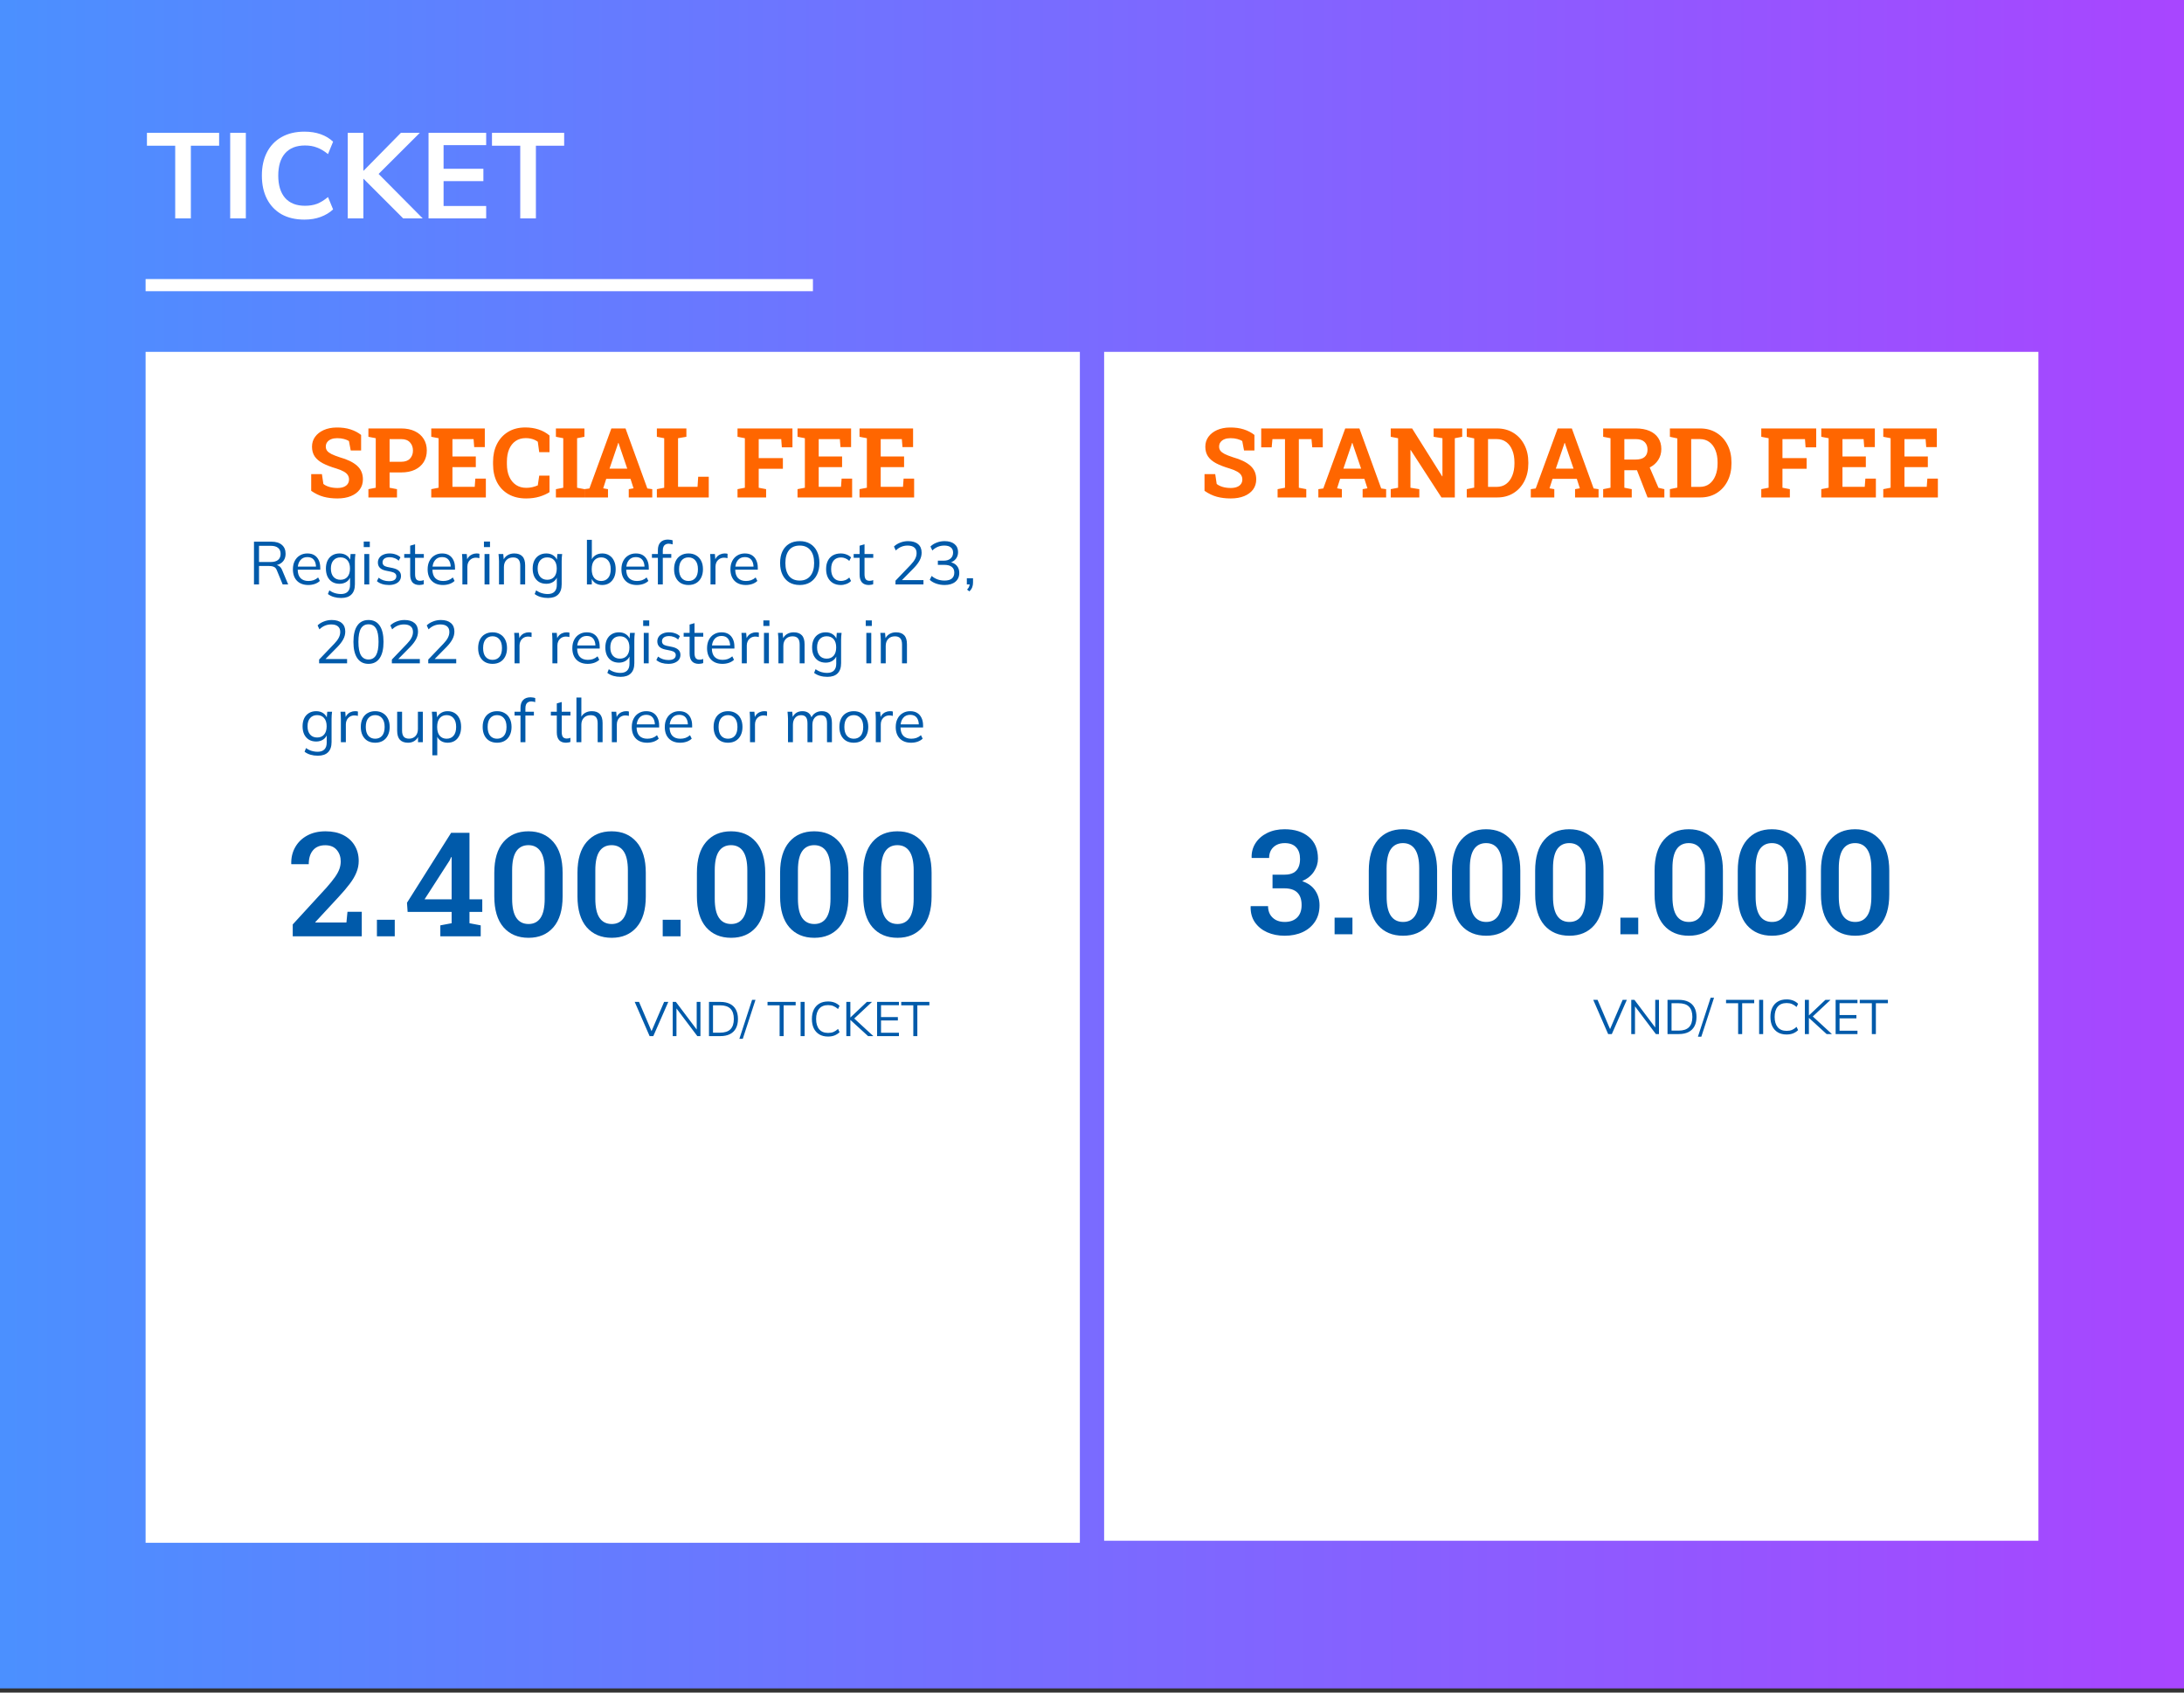 <svg width="360" height="279" viewBox="0 0 360 279" fill="none" xmlns="http://www.w3.org/2000/svg">
<rect x="0" y="0" width="360" height="279" fill="#333333" stroke="none"/>
<rect width="360" height="278.312" fill="url(#paint0_linear_8_362)"/>
<path d="M28.88 36V24.02H24.22V21.9H36.12V24.02H31.46V36H28.88ZM37.943 36V21.9H40.523V36H37.943ZM50.186 36.2C48.72 36.2 47.46 35.907 46.406 35.32C45.366 34.72 44.566 33.88 44.006 32.8C43.446 31.707 43.166 30.42 43.166 28.94C43.166 27.46 43.446 26.18 44.006 25.1C44.566 24.02 45.366 23.187 46.406 22.6C47.46 22 48.72 21.7 50.186 21.7C51.173 21.7 52.06 21.84 52.846 22.12C53.646 22.4 54.333 22.813 54.906 23.36L54.066 25.4C53.44 24.893 52.833 24.533 52.246 24.32C51.673 24.093 51.013 23.98 50.266 23.98C48.84 23.98 47.746 24.413 46.986 25.28C46.24 26.133 45.866 27.353 45.866 28.94C45.866 30.527 46.24 31.753 46.986 32.62C47.746 33.487 48.84 33.92 50.266 33.92C51.013 33.92 51.673 33.813 52.246 33.6C52.833 33.373 53.44 33 54.066 32.48L54.906 34.52C54.333 35.053 53.646 35.467 52.846 35.76C52.06 36.053 51.173 36.2 50.186 36.2ZM57.318 36V21.9H59.898V28.14H59.938L66.078 21.9H69.198L61.838 29.24L61.858 28.12L69.678 36H66.458L59.938 29.48H59.898V36H57.318ZM70.638 36V21.9H80.138V23.92H73.118V27.82H79.678V29.86H73.118V33.96H80.138V36H70.638ZM85.755 36V24.02H81.095V21.9H92.995V24.02H88.335V36H85.755Z" fill="white"/>
<line x1="24" y1="47" x2="134" y2="47" stroke="white" stroke-width="2"/>
<rect width="154" height="196.312" transform="translate(24 58)" fill="white"/>
<path d="M55.617 82.164C54.779 82.164 54.016 82.07 53.328 81.883C52.641 81.695 51.964 81.37 51.297 80.906V78.156H53.063L53.305 79.773C53.539 79.971 53.862 80.133 54.273 80.258C54.685 80.378 55.133 80.438 55.617 80.438C56.029 80.438 56.375 80.38 56.656 80.266C56.943 80.151 57.159 79.99 57.305 79.781C57.456 79.568 57.531 79.318 57.531 79.031C57.531 78.76 57.464 78.521 57.328 78.312C57.198 78.099 56.979 77.906 56.672 77.734C56.37 77.557 55.958 77.388 55.438 77.227C54.536 76.961 53.789 76.672 53.195 76.359C52.607 76.042 52.164 75.664 51.867 75.227C51.576 74.784 51.43 74.253 51.43 73.633C51.43 73.018 51.599 72.477 51.938 72.008C52.281 71.534 52.755 71.162 53.359 70.891C53.964 70.62 54.661 70.479 55.453 70.469C56.328 70.458 57.102 70.562 57.773 70.781C58.451 71 59.034 71.305 59.523 71.695V74.258H57.813L57.516 72.695C57.318 72.57 57.05 72.461 56.711 72.367C56.378 72.273 55.998 72.227 55.57 72.227C55.206 72.227 54.883 72.281 54.602 72.391C54.326 72.5 54.107 72.659 53.945 72.867C53.784 73.076 53.703 73.328 53.703 73.625C53.703 73.88 53.773 74.104 53.914 74.297C54.055 74.484 54.289 74.664 54.617 74.836C54.951 75.003 55.409 75.182 55.992 75.375C57.248 75.724 58.198 76.185 58.844 76.758C59.495 77.331 59.82 78.083 59.82 79.016C59.82 79.662 59.646 80.221 59.297 80.695C58.948 81.164 58.458 81.526 57.828 81.781C57.198 82.037 56.461 82.164 55.617 82.164ZM60.727 82V80.633L61.938 80.398V72.234L60.727 72V70.625H61.938H66.141C67.01 70.625 67.76 70.779 68.391 71.086C69.021 71.388 69.505 71.812 69.844 72.359C70.182 72.901 70.352 73.534 70.352 74.258C70.352 74.982 70.182 75.617 69.844 76.164C69.505 76.706 69.021 77.128 68.391 77.43C67.76 77.727 67.01 77.875 66.141 77.875H64.219V80.398L65.438 80.633V82H60.727ZM64.219 76.117H66.141C66.776 76.117 67.255 75.945 67.578 75.602C67.906 75.253 68.07 74.81 68.07 74.273C68.07 73.727 67.906 73.276 67.578 72.922C67.255 72.562 66.776 72.383 66.141 72.383H64.219V76.117ZM71.086 82V80.633L72.297 80.398V72.234L71.086 72V70.625H79.914V73.695H78.164L78.063 72.383H74.578V75.242H78.43V77H74.578V80.25H78.25L78.352 78.891H80.086V82H71.086ZM86.719 82.164C85.615 82.164 84.654 81.935 83.836 81.477C83.018 81.013 82.385 80.359 81.938 79.516C81.495 78.667 81.273 77.664 81.273 76.508V76.125C81.273 75.021 81.487 74.044 81.914 73.195C82.346 72.341 82.961 71.672 83.758 71.188C84.555 70.703 85.503 70.461 86.602 70.461C87.373 70.461 88.094 70.57 88.766 70.789C89.443 71.008 90.047 71.341 90.578 71.789V74.539H88.883L88.648 72.812C88.477 72.688 88.289 72.581 88.086 72.492C87.883 72.404 87.662 72.336 87.422 72.289C87.188 72.242 86.932 72.219 86.656 72.219C86.01 72.219 85.456 72.378 84.992 72.695C84.529 73.013 84.172 73.463 83.922 74.047C83.677 74.625 83.555 75.312 83.555 76.109V76.508C83.555 77.305 83.685 77.995 83.945 78.578C84.206 79.162 84.576 79.615 85.055 79.938C85.534 80.255 86.102 80.414 86.758 80.414C87.086 80.414 87.414 80.378 87.742 80.305C88.076 80.227 88.378 80.128 88.648 80.008L88.883 78.406H90.578V81.125C90.135 81.417 89.583 81.664 88.922 81.867C88.26 82.065 87.526 82.164 86.719 82.164ZM91.633 82V80.633L92.844 80.398V72.234L91.633 72V70.625H96.336V72L95.125 72.234V80.398L96.336 80.633V82H91.633ZM96.344 82V80.633L97.156 80.516L100.774 70.625H103.109L106.703 80.516L107.516 80.633V82H103.641V80.633L104.43 80.492L103.93 78.93H99.93L99.43 80.492L100.219 80.633V82H96.344ZM100.469 77.25H103.391L102.063 73.352L101.953 73.008H101.906L101.789 73.375L100.469 77.25ZM108.274 82V80.633L109.484 80.398V72.234L108.274 72V70.625H109.484H111.766H113.141V72L111.766 72.234V80.25H114.977L115.086 78.586H116.828V82H108.274ZM121.57 82V80.633L122.781 80.398V72.234L121.57 72V70.625H130.625V73.742H128.875L128.774 72.383H125.063V75.516H129.047V77.273H125.063V80.398L126.281 80.633V82H121.57ZM131.461 82V80.633L132.672 80.398V72.234L131.461 72V70.625H140.289V73.695H138.539L138.438 72.383H134.953V75.242H138.805V77H134.953V80.25H138.625L138.727 78.891H140.461V82H131.461ZM141.68 82V80.633L142.891 80.398V72.234L141.68 72V70.625H150.508V73.695H148.758L148.656 72.383H145.172V75.242H149.024V77H145.172V80.25H148.844L148.945 78.891H150.68V82H141.68Z" fill="#FF6600"/>
<path d="M41.865 96.34V89.29H44.745C45.485 89.29 46.059 89.466 46.465 89.82C46.872 90.166 47.075 90.653 47.075 91.28C47.075 91.693 46.982 92.046 46.795 92.34C46.615 92.626 46.359 92.846 46.025 93C45.699 93.153 45.315 93.23 44.875 93.23L45.055 93.1H45.255C45.529 93.1 45.772 93.166 45.985 93.3C46.205 93.433 46.379 93.656 46.505 93.97L47.505 96.34H46.595L45.635 94.01C45.522 93.71 45.352 93.516 45.125 93.43C44.899 93.336 44.615 93.29 44.275 93.29H42.695V96.34H41.865ZM42.695 92.64H44.625C45.159 92.64 45.562 92.526 45.835 92.3C46.115 92.066 46.255 91.733 46.255 91.3C46.255 90.866 46.115 90.536 45.835 90.31C45.562 90.083 45.159 89.97 44.625 89.97H42.695V92.64ZM50.822 96.43C50.035 96.43 49.415 96.203 48.962 95.75C48.508 95.29 48.282 94.653 48.282 93.84C48.282 93.313 48.382 92.856 48.582 92.47C48.782 92.076 49.062 91.773 49.422 91.56C49.782 91.34 50.195 91.23 50.662 91.23C51.122 91.23 51.508 91.326 51.822 91.52C52.135 91.713 52.375 91.99 52.542 92.35C52.708 92.703 52.792 93.123 52.792 93.61V93.91H48.902V93.4H52.262L52.092 93.53C52.092 92.996 51.972 92.58 51.732 92.28C51.492 91.98 51.135 91.83 50.662 91.83C50.162 91.83 49.772 92.006 49.492 92.36C49.212 92.706 49.072 93.176 49.072 93.77V93.86C49.072 94.486 49.225 94.963 49.532 95.29C49.845 95.61 50.282 95.77 50.842 95.77C51.142 95.77 51.422 95.726 51.682 95.64C51.948 95.546 52.202 95.396 52.442 95.19L52.722 95.76C52.502 95.973 52.222 96.14 51.882 96.26C51.548 96.373 51.195 96.43 50.822 96.43ZM56.241 98.57C55.808 98.57 55.408 98.516 55.041 98.41C54.675 98.303 54.344 98.14 54.051 97.92L54.291 97.31C54.498 97.456 54.701 97.573 54.901 97.66C55.101 97.746 55.308 97.81 55.521 97.85C55.734 97.896 55.961 97.92 56.201 97.92C56.694 97.92 57.068 97.79 57.321 97.53C57.575 97.27 57.701 96.9 57.701 96.42V94.95H57.801C57.694 95.343 57.474 95.656 57.141 95.89C56.808 96.116 56.418 96.23 55.971 96.23C55.511 96.23 55.111 96.13 54.771 95.93C54.438 95.723 54.178 95.433 53.991 95.06C53.811 94.68 53.721 94.233 53.721 93.72C53.721 93.213 53.811 92.773 53.991 92.4C54.178 92.026 54.438 91.74 54.771 91.54C55.111 91.333 55.511 91.23 55.971 91.23C56.425 91.23 56.815 91.343 57.141 91.57C57.474 91.796 57.694 92.11 57.801 92.51L57.701 92.41L57.791 91.32H58.581C58.554 91.513 58.535 91.71 58.521 91.91C58.508 92.103 58.501 92.293 58.501 92.48V96.31C58.501 97.056 58.308 97.62 57.921 98C57.541 98.38 56.981 98.57 56.241 98.57ZM56.121 95.57C56.608 95.57 56.991 95.41 57.271 95.09C57.551 94.763 57.691 94.306 57.691 93.72C57.691 93.133 57.551 92.68 57.271 92.36C56.991 92.04 56.608 91.88 56.121 91.88C55.641 91.88 55.258 92.04 54.971 92.36C54.684 92.68 54.541 93.133 54.541 93.72C54.541 94.306 54.684 94.763 54.971 95.09C55.258 95.41 55.641 95.57 56.121 95.57ZM60.057 96.34V91.32H60.867V96.34H60.057ZM59.957 90.18V89.27H60.957V90.18H59.957ZM64.109 96.43C63.709 96.43 63.336 96.376 62.989 96.27C62.643 96.156 62.356 96 62.129 95.8L62.409 95.23C62.656 95.423 62.923 95.566 63.209 95.66C63.503 95.753 63.806 95.8 64.119 95.8C64.519 95.8 64.819 95.73 65.019 95.59C65.226 95.443 65.329 95.243 65.329 94.99C65.329 94.796 65.263 94.643 65.129 94.53C65.003 94.41 64.793 94.316 64.499 94.25L63.569 94.06C63.143 93.966 62.823 93.81 62.609 93.59C62.396 93.363 62.289 93.076 62.289 92.73C62.289 92.436 62.366 92.18 62.519 91.96C62.673 91.733 62.896 91.556 63.189 91.43C63.483 91.296 63.826 91.23 64.219 91.23C64.586 91.23 64.923 91.286 65.229 91.4C65.543 91.506 65.803 91.663 66.009 91.87L65.719 92.43C65.519 92.236 65.289 92.093 65.029 92C64.776 91.9 64.513 91.85 64.239 91.85C63.846 91.85 63.549 91.93 63.349 92.09C63.156 92.243 63.059 92.446 63.059 92.7C63.059 92.893 63.119 93.053 63.239 93.18C63.366 93.3 63.559 93.39 63.819 93.45L64.749 93.64C65.203 93.74 65.539 93.896 65.759 94.11C65.986 94.316 66.099 94.596 66.099 94.95C66.099 95.25 66.016 95.513 65.849 95.74C65.683 95.96 65.449 96.13 65.149 96.25C64.856 96.37 64.509 96.43 64.109 96.43ZM69.132 96.43C68.638 96.43 68.261 96.29 68.001 96.01C67.742 95.723 67.612 95.293 67.612 94.72V91.95H66.632V91.32H67.612V89.95L68.421 89.72V91.32H69.862V91.95H68.421V94.63C68.421 95.03 68.488 95.316 68.621 95.49C68.761 95.656 68.968 95.74 69.242 95.74C69.368 95.74 69.481 95.73 69.582 95.71C69.681 95.683 69.772 95.653 69.852 95.62V96.3C69.758 96.34 69.645 96.37 69.511 96.39C69.385 96.416 69.258 96.43 69.132 96.43ZM73.029 96.43C72.242 96.43 71.622 96.203 71.169 95.75C70.716 95.29 70.489 94.653 70.489 93.84C70.489 93.313 70.589 92.856 70.789 92.47C70.989 92.076 71.269 91.773 71.629 91.56C71.989 91.34 72.402 91.23 72.869 91.23C73.329 91.23 73.716 91.326 74.029 91.52C74.342 91.713 74.582 91.99 74.749 92.35C74.915 92.703 74.999 93.123 74.999 93.61V93.91H71.109V93.4H74.469L74.299 93.53C74.299 92.996 74.179 92.58 73.939 92.28C73.699 91.98 73.342 91.83 72.869 91.83C72.369 91.83 71.979 92.006 71.699 92.36C71.419 92.706 71.279 93.176 71.279 93.77V93.86C71.279 94.486 71.432 94.963 71.739 95.29C72.052 95.61 72.489 95.77 73.049 95.77C73.349 95.77 73.629 95.726 73.889 95.64C74.156 95.546 74.409 95.396 74.649 95.19L74.929 95.76C74.709 95.973 74.429 96.14 74.089 96.26C73.755 96.373 73.402 96.43 73.029 96.43ZM76.218 96.34V92.53C76.218 92.33 76.212 92.126 76.198 91.92C76.192 91.713 76.178 91.513 76.158 91.32H76.938L77.038 92.54L76.898 92.55C76.965 92.25 77.082 92.003 77.248 91.81C77.415 91.616 77.612 91.473 77.838 91.38C78.065 91.28 78.302 91.23 78.548 91.23C78.648 91.23 78.735 91.233 78.808 91.24C78.888 91.246 78.962 91.263 79.028 91.29L79.018 92.01C78.918 91.976 78.825 91.956 78.738 91.95C78.658 91.936 78.565 91.93 78.458 91.93C78.165 91.93 77.908 92 77.688 92.14C77.475 92.28 77.312 92.46 77.198 92.68C77.092 92.9 77.038 93.133 77.038 93.38V96.34H76.218ZM79.871 96.34V91.32H80.681V96.34H79.871ZM79.771 90.18V89.27H80.771V90.18H79.771ZM82.254 96.34V92.48C82.254 92.293 82.244 92.103 82.224 91.91C82.21 91.71 82.194 91.513 82.174 91.32H82.954L83.054 92.42H82.934C83.081 92.033 83.314 91.74 83.634 91.54C83.96 91.333 84.337 91.23 84.764 91.23C85.357 91.23 85.804 91.39 86.104 91.71C86.41 92.023 86.564 92.52 86.564 93.2V96.34H85.754V93.25C85.754 92.776 85.657 92.433 85.464 92.22C85.277 92 84.984 91.89 84.584 91.89C84.117 91.89 83.747 92.033 83.474 92.32C83.201 92.606 83.064 92.99 83.064 93.47V96.34H82.254ZM90.323 98.57C89.89 98.57 89.49 98.516 89.123 98.41C88.757 98.303 88.427 98.14 88.133 97.92L88.373 97.31C88.58 97.456 88.783 97.573 88.983 97.66C89.183 97.746 89.39 97.81 89.603 97.85C89.817 97.896 90.043 97.92 90.283 97.92C90.777 97.92 91.15 97.79 91.403 97.53C91.657 97.27 91.783 96.9 91.783 96.42V94.95H91.883C91.777 95.343 91.557 95.656 91.223 95.89C90.89 96.116 90.5 96.23 90.053 96.23C89.593 96.23 89.193 96.13 88.853 95.93C88.52 95.723 88.26 95.433 88.073 95.06C87.893 94.68 87.803 94.233 87.803 93.72C87.803 93.213 87.893 92.773 88.073 92.4C88.26 92.026 88.52 91.74 88.853 91.54C89.193 91.333 89.593 91.23 90.053 91.23C90.507 91.23 90.897 91.343 91.223 91.57C91.557 91.796 91.777 92.11 91.883 92.51L91.783 92.41L91.873 91.32H92.663C92.637 91.513 92.617 91.71 92.603 91.91C92.59 92.103 92.583 92.293 92.583 92.48V96.31C92.583 97.056 92.39 97.62 92.003 98C91.623 98.38 91.063 98.57 90.323 98.57ZM90.203 95.57C90.69 95.57 91.073 95.41 91.353 95.09C91.633 94.763 91.773 94.306 91.773 93.72C91.773 93.133 91.633 92.68 91.353 92.36C91.073 92.04 90.69 91.88 90.203 91.88C89.723 91.88 89.34 92.04 89.053 92.36C88.767 92.68 88.623 93.133 88.623 93.72C88.623 94.306 88.767 94.763 89.053 95.09C89.34 95.41 89.723 95.57 90.203 95.57ZM99.266 96.43C98.813 96.43 98.423 96.316 98.096 96.09C97.769 95.856 97.549 95.54 97.436 95.14H97.546V96.34H96.746V88.98H97.556V92.49H97.436C97.549 92.103 97.769 91.796 98.096 91.57C98.423 91.343 98.813 91.23 99.266 91.23C99.719 91.23 100.109 91.336 100.436 91.55C100.769 91.756 101.026 92.053 101.206 92.44C101.393 92.826 101.486 93.29 101.486 93.83C101.486 94.37 101.393 94.833 101.206 95.22C101.019 95.606 100.759 95.906 100.426 96.12C100.099 96.326 99.713 96.43 99.266 96.43ZM99.096 95.77C99.569 95.77 99.949 95.606 100.236 95.28C100.523 94.953 100.666 94.47 100.666 93.83C100.666 93.19 100.523 92.706 100.236 92.38C99.949 92.046 99.569 91.88 99.096 91.88C98.623 91.88 98.243 92.046 97.956 92.38C97.676 92.706 97.536 93.19 97.536 93.83C97.536 94.463 97.676 94.946 97.956 95.28C98.243 95.606 98.623 95.77 99.096 95.77ZM104.972 96.43C104.185 96.43 103.565 96.203 103.112 95.75C102.659 95.29 102.432 94.653 102.432 93.84C102.432 93.313 102.532 92.856 102.732 92.47C102.932 92.076 103.212 91.773 103.572 91.56C103.932 91.34 104.345 91.23 104.812 91.23C105.272 91.23 105.659 91.326 105.972 91.52C106.285 91.713 106.525 91.99 106.692 92.35C106.859 92.703 106.942 93.123 106.942 93.61V93.91H103.052V93.4H106.412L106.242 93.53C106.242 92.996 106.122 92.58 105.882 92.28C105.642 91.98 105.285 91.83 104.812 91.83C104.312 91.83 103.922 92.006 103.642 92.36C103.362 92.706 103.222 93.176 103.222 93.77V93.86C103.222 94.486 103.375 94.963 103.682 95.29C103.995 95.61 104.432 95.77 104.992 95.77C105.292 95.77 105.572 95.726 105.832 95.64C106.099 95.546 106.352 95.396 106.592 95.19L106.872 95.76C106.652 95.973 106.372 96.14 106.032 96.26C105.699 96.373 105.345 96.43 104.972 96.43ZM108.442 96.34V91.95H107.462V91.32H108.662L108.442 91.53V90.69C108.442 90.123 108.585 89.69 108.872 89.39C109.158 89.09 109.568 88.94 110.102 88.94C110.235 88.94 110.372 88.953 110.512 88.98C110.658 89 110.778 89.03 110.872 89.07V89.74C110.792 89.706 110.692 89.68 110.572 89.66C110.458 89.633 110.342 89.62 110.222 89.62C110.015 89.62 109.838 89.663 109.692 89.75C109.545 89.83 109.435 89.953 109.362 90.12C109.288 90.286 109.252 90.5 109.252 90.76V91.49L109.122 91.32H110.652V91.95H109.252V96.34H108.442ZM113.484 96.43C113.004 96.43 112.584 96.326 112.224 96.12C111.87 95.906 111.597 95.606 111.404 95.22C111.21 94.826 111.114 94.363 111.114 93.83C111.114 93.29 111.21 92.826 111.404 92.44C111.597 92.053 111.87 91.756 112.224 91.55C112.584 91.336 113.004 91.23 113.484 91.23C113.97 91.23 114.39 91.336 114.744 91.55C115.104 91.756 115.38 92.053 115.574 92.44C115.774 92.826 115.874 93.29 115.874 93.83C115.874 94.363 115.774 94.826 115.574 95.22C115.38 95.606 115.104 95.906 114.744 96.12C114.39 96.326 113.97 96.43 113.484 96.43ZM113.484 95.77C113.964 95.77 114.344 95.606 114.624 95.28C114.904 94.946 115.044 94.463 115.044 93.83C115.044 93.19 114.9 92.706 114.614 92.38C114.334 92.046 113.957 91.88 113.484 91.88C113.01 91.88 112.634 92.046 112.354 92.38C112.074 92.706 111.934 93.19 111.934 93.83C111.934 94.463 112.074 94.946 112.354 95.28C112.634 95.606 113.01 95.77 113.484 95.77ZM117.117 96.34V92.53C117.117 92.33 117.11 92.126 117.097 91.92C117.09 91.713 117.077 91.513 117.057 91.32H117.837L117.937 92.54L117.797 92.55C117.863 92.25 117.98 92.003 118.147 91.81C118.313 91.616 118.51 91.473 118.737 91.38C118.963 91.28 119.2 91.23 119.447 91.23C119.547 91.23 119.633 91.233 119.707 91.24C119.787 91.246 119.86 91.263 119.927 91.29L119.917 92.01C119.817 91.976 119.723 91.956 119.637 91.95C119.557 91.936 119.463 91.93 119.357 91.93C119.063 91.93 118.807 92 118.587 92.14C118.373 92.28 118.21 92.46 118.097 92.68C117.99 92.9 117.937 93.133 117.937 93.38V96.34H117.117ZM122.941 96.43C122.154 96.43 121.534 96.203 121.081 95.75C120.628 95.29 120.401 94.653 120.401 93.84C120.401 93.313 120.501 92.856 120.701 92.47C120.901 92.076 121.181 91.773 121.541 91.56C121.901 91.34 122.314 91.23 122.781 91.23C123.241 91.23 123.628 91.326 123.941 91.52C124.254 91.713 124.494 91.99 124.661 92.35C124.828 92.703 124.911 93.123 124.911 93.61V93.91H121.021V93.4H124.381L124.211 93.53C124.211 92.996 124.091 92.58 123.851 92.28C123.611 91.98 123.254 91.83 122.781 91.83C122.281 91.83 121.891 92.006 121.611 92.36C121.331 92.706 121.191 93.176 121.191 93.77V93.86C121.191 94.486 121.344 94.963 121.651 95.29C121.964 95.61 122.401 95.77 122.961 95.77C123.261 95.77 123.541 95.726 123.801 95.64C124.068 95.546 124.321 95.396 124.561 95.19L124.841 95.76C124.621 95.973 124.341 96.14 124.001 96.26C123.668 96.373 123.314 96.43 122.941 96.43ZM128.588 92.81C128.588 92.063 128.714 91.423 128.968 90.89C129.228 90.35 129.598 89.933 130.078 89.64C130.564 89.346 131.148 89.2 131.828 89.2C132.488 89.2 133.061 89.346 133.548 89.64C134.034 89.933 134.408 90.35 134.668 90.89C134.934 91.423 135.068 92.06 135.068 92.8C135.068 93.546 134.934 94.19 134.668 94.73C134.401 95.27 134.024 95.69 133.538 95.99C133.058 96.283 132.488 96.43 131.828 96.43C131.148 96.43 130.568 96.283 130.088 95.99C129.608 95.69 129.238 95.27 128.978 94.73C128.718 94.19 128.588 93.55 128.588 92.81ZM129.458 92.81C129.458 93.716 129.658 94.426 130.058 94.94C130.458 95.446 131.048 95.7 131.828 95.7C132.574 95.7 133.154 95.446 133.568 94.94C133.988 94.426 134.198 93.716 134.198 92.81C134.198 91.896 133.991 91.19 133.578 90.69C133.164 90.183 132.581 89.93 131.828 89.93C131.048 89.93 130.458 90.183 130.058 90.69C129.658 91.19 129.458 91.896 129.458 92.81ZM138.592 96.43C138.099 96.43 137.669 96.323 137.302 96.11C136.942 95.896 136.662 95.593 136.462 95.2C136.269 94.806 136.172 94.34 136.172 93.8C136.172 93.253 136.272 92.79 136.472 92.41C136.672 92.023 136.952 91.73 137.312 91.53C137.679 91.33 138.106 91.23 138.592 91.23C138.912 91.23 139.222 91.286 139.522 91.4C139.829 91.513 140.082 91.673 140.282 91.88L139.992 92.46C139.792 92.266 139.572 92.123 139.332 92.03C139.099 91.936 138.869 91.89 138.642 91.89C138.122 91.89 137.719 92.053 137.432 92.38C137.146 92.706 137.002 93.183 137.002 93.81C137.002 94.43 137.146 94.91 137.432 95.25C137.719 95.59 138.122 95.76 138.642 95.76C138.862 95.76 139.089 95.716 139.322 95.63C139.562 95.543 139.786 95.4 139.992 95.2L140.282 95.77C140.076 95.983 139.819 96.146 139.512 96.26C139.206 96.373 138.899 96.43 138.592 96.43ZM143.214 96.43C142.72 96.43 142.344 96.29 142.084 96.01C141.824 95.723 141.694 95.293 141.694 94.72V91.95H140.714V91.32H141.694V89.95L142.504 89.72V91.32H143.944V91.95H142.504V94.63C142.504 95.03 142.57 95.316 142.704 95.49C142.844 95.656 143.05 95.74 143.324 95.74C143.45 95.74 143.564 95.73 143.664 95.71C143.764 95.683 143.854 95.653 143.934 95.62V96.3C143.84 96.34 143.727 96.37 143.594 96.39C143.467 96.416 143.34 96.43 143.214 96.43ZM147.607 96.34V95.72L150.107 93.11C150.434 92.77 150.677 92.446 150.837 92.14C151.004 91.826 151.087 91.503 151.087 91.17C151.087 90.763 150.96 90.456 150.707 90.25C150.454 90.036 150.087 89.93 149.607 89.93C149.234 89.93 148.887 89.996 148.567 90.13C148.254 90.256 147.95 90.46 147.657 90.74L147.357 90.09C147.624 89.823 147.964 89.61 148.377 89.45C148.79 89.283 149.227 89.2 149.687 89.2C150.4 89.2 150.95 89.366 151.337 89.7C151.724 90.026 151.917 90.493 151.917 91.1C151.917 91.546 151.807 91.973 151.587 92.38C151.374 92.78 151.06 93.193 150.647 93.62L148.437 95.86V95.63H152.217V96.34H147.607ZM155.703 96.43C155.23 96.43 154.776 96.356 154.343 96.21C153.91 96.063 153.546 95.853 153.253 95.58L153.563 94.94C153.89 95.206 154.226 95.4 154.573 95.52C154.92 95.64 155.293 95.7 155.693 95.7C156.22 95.7 156.62 95.59 156.893 95.37C157.166 95.143 157.303 94.813 157.303 94.38C157.303 93.966 157.163 93.653 156.883 93.44C156.603 93.22 156.193 93.11 155.653 93.11H154.593V92.42H155.583C156.05 92.42 156.42 92.3 156.693 92.06C156.966 91.82 157.103 91.493 157.103 91.08C157.103 90.706 156.976 90.423 156.723 90.23C156.476 90.03 156.12 89.93 155.653 89.93C154.893 89.93 154.236 90.2 153.683 90.74L153.373 90.09C153.646 89.81 153.99 89.593 154.403 89.44C154.816 89.28 155.25 89.2 155.703 89.2C156.396 89.2 156.94 89.36 157.333 89.68C157.726 90 157.923 90.443 157.923 91.01C157.923 91.443 157.8 91.816 157.553 92.13C157.306 92.436 156.973 92.646 156.553 92.76V92.65C157.053 92.73 157.44 92.93 157.713 93.25C157.986 93.563 158.123 93.96 158.123 94.44C158.123 95.053 157.906 95.54 157.473 95.9C157.046 96.253 156.456 96.43 155.703 96.43ZM159.789 97.48L159.409 97.19C159.589 97.003 159.706 96.826 159.759 96.66C159.819 96.5 159.849 96.336 159.849 96.17L160.029 96.34H159.369V95.32H160.389V96.04C160.389 96.306 160.346 96.556 160.259 96.79C160.173 97.03 160.016 97.26 159.789 97.48ZM52.602 109.34V108.72L55.102 106.11C55.429 105.77 55.672 105.446 55.832 105.14C55.999 104.826 56.082 104.503 56.082 104.17C56.082 103.763 55.956 103.456 55.702 103.25C55.449 103.036 55.082 102.93 54.602 102.93C54.229 102.93 53.882 102.996 53.562 103.13C53.249 103.256 52.946 103.46 52.652 103.74L52.352 103.09C52.619 102.823 52.959 102.61 53.372 102.45C53.785 102.283 54.222 102.2 54.682 102.2C55.395 102.2 55.946 102.366 56.332 102.7C56.719 103.026 56.912 103.493 56.912 104.1C56.912 104.546 56.802 104.973 56.582 105.38C56.369 105.78 56.056 106.193 55.642 106.62L53.432 108.86V108.63H57.212V109.34H52.602ZM60.738 109.43C59.938 109.43 59.325 109.12 58.898 108.5C58.472 107.88 58.258 106.983 58.258 105.81C58.258 104.63 58.472 103.733 58.898 103.12C59.325 102.506 59.938 102.2 60.738 102.2C61.545 102.2 62.158 102.506 62.578 103.12C63.005 103.733 63.218 104.626 63.218 105.8C63.218 106.98 63.005 107.88 62.578 108.5C62.152 109.12 61.538 109.43 60.738 109.43ZM60.738 108.71C61.298 108.71 61.715 108.473 61.988 108C62.262 107.526 62.398 106.793 62.398 105.8C62.398 104.8 62.262 104.07 61.988 103.61C61.715 103.143 61.298 102.91 60.738 102.91C60.185 102.91 59.768 103.143 59.488 103.61C59.215 104.076 59.078 104.806 59.078 105.8C59.078 106.793 59.215 107.526 59.488 108C59.768 108.473 60.185 108.71 60.738 108.71ZM64.594 109.34V108.72L67.094 106.11C67.421 105.77 67.664 105.446 67.824 105.14C67.991 104.826 68.074 104.503 68.074 104.17C68.074 103.763 67.948 103.456 67.694 103.25C67.441 103.036 67.074 102.93 66.594 102.93C66.221 102.93 65.874 102.996 65.554 103.13C65.241 103.256 64.938 103.46 64.644 103.74L64.344 103.09C64.611 102.823 64.951 102.61 65.364 102.45C65.778 102.283 66.214 102.2 66.674 102.2C67.388 102.2 67.938 102.366 68.324 102.7C68.711 103.026 68.904 103.493 68.904 104.1C68.904 104.546 68.794 104.973 68.574 105.38C68.361 105.78 68.048 106.193 67.634 106.62L65.424 108.86V108.63H69.204V109.34H64.594ZM70.591 109.34V108.72L73.091 106.11C73.417 105.77 73.66 105.446 73.82 105.14C73.987 104.826 74.07 104.503 74.07 104.17C74.07 103.763 73.944 103.456 73.691 103.25C73.437 103.036 73.07 102.93 72.591 102.93C72.217 102.93 71.871 102.996 71.55 103.13C71.237 103.256 70.934 103.46 70.641 103.74L70.341 103.09C70.607 102.823 70.947 102.61 71.361 102.45C71.774 102.283 72.21 102.2 72.671 102.2C73.384 102.2 73.934 102.366 74.32 102.7C74.707 103.026 74.9 103.493 74.9 104.1C74.9 104.546 74.79 104.973 74.57 105.38C74.357 105.78 74.044 106.193 73.63 106.62L71.421 108.86V108.63H75.201V109.34H70.591ZM81.184 109.43C80.704 109.43 80.284 109.326 79.924 109.12C79.571 108.906 79.297 108.606 79.104 108.22C78.911 107.826 78.814 107.363 78.814 106.83C78.814 106.29 78.911 105.826 79.104 105.44C79.297 105.053 79.571 104.756 79.924 104.55C80.284 104.336 80.704 104.23 81.184 104.23C81.671 104.23 82.091 104.336 82.444 104.55C82.804 104.756 83.081 105.053 83.274 105.44C83.474 105.826 83.574 106.29 83.574 106.83C83.574 107.363 83.474 107.826 83.274 108.22C83.081 108.606 82.804 108.906 82.444 109.12C82.091 109.326 81.671 109.43 81.184 109.43ZM81.184 108.77C81.664 108.77 82.044 108.606 82.324 108.28C82.604 107.946 82.744 107.463 82.744 106.83C82.744 106.19 82.601 105.706 82.314 105.38C82.034 105.046 81.657 104.88 81.184 104.88C80.711 104.88 80.334 105.046 80.054 105.38C79.774 105.706 79.634 106.19 79.634 106.83C79.634 107.463 79.774 107.946 80.054 108.28C80.334 108.606 80.711 108.77 81.184 108.77ZM84.817 109.34V105.53C84.817 105.33 84.81 105.126 84.797 104.92C84.79 104.713 84.777 104.513 84.757 104.32H85.537L85.637 105.54L85.497 105.55C85.564 105.25 85.68 105.003 85.847 104.81C86.013 104.616 86.21 104.473 86.437 104.38C86.663 104.28 86.9 104.23 87.147 104.23C87.247 104.23 87.334 104.233 87.407 104.24C87.487 104.246 87.56 104.263 87.627 104.29L87.617 105.01C87.517 104.976 87.424 104.956 87.337 104.95C87.257 104.936 87.163 104.93 87.057 104.93C86.763 104.93 86.507 105 86.287 105.14C86.073 105.28 85.91 105.46 85.797 105.68C85.69 105.9 85.637 106.133 85.637 106.38V109.34H84.817ZM91.057 109.34V105.53C91.057 105.33 91.05 105.126 91.037 104.92C91.03 104.713 91.017 104.513 90.997 104.32H91.777L91.877 105.54L91.737 105.55C91.804 105.25 91.92 105.003 92.087 104.81C92.254 104.616 92.45 104.473 92.677 104.38C92.904 104.28 93.14 104.23 93.387 104.23C93.487 104.23 93.574 104.233 93.647 104.24C93.727 104.246 93.8 104.263 93.867 104.29L93.857 105.01C93.757 104.976 93.664 104.956 93.577 104.95C93.497 104.936 93.404 104.93 93.297 104.93C93.004 104.93 92.747 105 92.527 105.14C92.314 105.28 92.15 105.46 92.037 105.68C91.93 105.9 91.877 106.133 91.877 106.38V109.34H91.057ZM96.881 109.43C96.095 109.43 95.475 109.203 95.021 108.75C94.568 108.29 94.341 107.653 94.341 106.84C94.341 106.313 94.441 105.856 94.641 105.47C94.841 105.076 95.121 104.773 95.481 104.56C95.841 104.34 96.255 104.23 96.721 104.23C97.181 104.23 97.568 104.326 97.881 104.52C98.195 104.713 98.435 104.99 98.601 105.35C98.768 105.703 98.851 106.123 98.851 106.61V106.91H94.961V106.4H98.321L98.151 106.53C98.151 105.996 98.031 105.58 97.791 105.28C97.551 104.98 97.195 104.83 96.721 104.83C96.221 104.83 95.831 105.006 95.551 105.36C95.271 105.706 95.131 106.176 95.131 106.77V106.86C95.131 107.486 95.285 107.963 95.591 108.29C95.905 108.61 96.341 108.77 96.901 108.77C97.201 108.77 97.481 108.726 97.741 108.64C98.008 108.546 98.261 108.396 98.501 108.19L98.781 108.76C98.561 108.973 98.281 109.14 97.941 109.26C97.608 109.373 97.255 109.43 96.881 109.43ZM102.301 111.57C101.867 111.57 101.467 111.516 101.101 111.41C100.734 111.303 100.404 111.14 100.111 110.92L100.351 110.31C100.557 110.456 100.761 110.573 100.961 110.66C101.161 110.746 101.367 110.81 101.581 110.85C101.794 110.896 102.021 110.92 102.261 110.92C102.754 110.92 103.127 110.79 103.381 110.53C103.634 110.27 103.761 109.9 103.761 109.42V107.95H103.861C103.754 108.343 103.534 108.656 103.201 108.89C102.867 109.116 102.477 109.23 102.031 109.23C101.571 109.23 101.171 109.13 100.831 108.93C100.497 108.723 100.237 108.433 100.051 108.06C99.871 107.68 99.781 107.233 99.781 106.72C99.781 106.213 99.871 105.773 100.051 105.4C100.237 105.026 100.497 104.74 100.831 104.54C101.171 104.333 101.571 104.23 102.031 104.23C102.484 104.23 102.874 104.343 103.201 104.57C103.534 104.796 103.754 105.11 103.861 105.51L103.761 105.41L103.851 104.32H104.641C104.614 104.513 104.594 104.71 104.581 104.91C104.567 105.103 104.561 105.293 104.561 105.48V109.31C104.561 110.056 104.367 110.62 103.981 111C103.601 111.38 103.041 111.57 102.301 111.57ZM102.181 108.57C102.667 108.57 103.051 108.41 103.331 108.09C103.611 107.763 103.751 107.306 103.751 106.72C103.751 106.133 103.611 105.68 103.331 105.36C103.051 105.04 102.667 104.88 102.181 104.88C101.701 104.88 101.317 105.04 101.031 105.36C100.744 105.68 100.601 106.133 100.601 106.72C100.601 107.306 100.744 107.763 101.031 108.09C101.317 108.41 101.701 108.57 102.181 108.57ZM106.116 109.34V104.32H106.926V109.34H106.116ZM106.016 103.18V102.27H107.016V103.18H106.016ZM110.169 109.43C109.769 109.43 109.396 109.376 109.049 109.27C108.702 109.156 108.416 109 108.189 108.8L108.469 108.23C108.716 108.423 108.982 108.566 109.269 108.66C109.562 108.753 109.866 108.8 110.179 108.8C110.579 108.8 110.879 108.73 111.079 108.59C111.286 108.443 111.389 108.243 111.389 107.99C111.389 107.796 111.322 107.643 111.189 107.53C111.062 107.41 110.852 107.316 110.559 107.25L109.629 107.06C109.202 106.966 108.882 106.81 108.669 106.59C108.456 106.363 108.349 106.076 108.349 105.73C108.349 105.436 108.426 105.18 108.579 104.96C108.732 104.733 108.956 104.556 109.249 104.43C109.542 104.296 109.886 104.23 110.279 104.23C110.646 104.23 110.982 104.286 111.289 104.4C111.602 104.506 111.862 104.663 112.069 104.87L111.779 105.43C111.579 105.236 111.349 105.093 111.089 105C110.836 104.9 110.572 104.85 110.299 104.85C109.906 104.85 109.609 104.93 109.409 105.09C109.216 105.243 109.119 105.446 109.119 105.7C109.119 105.893 109.179 106.053 109.299 106.18C109.426 106.3 109.619 106.39 109.879 106.45L110.809 106.64C111.262 106.74 111.599 106.896 111.819 107.11C112.046 107.316 112.159 107.596 112.159 107.95C112.159 108.25 112.076 108.513 111.909 108.74C111.742 108.96 111.509 109.13 111.209 109.25C110.916 109.37 110.569 109.43 110.169 109.43ZM115.191 109.43C114.698 109.43 114.321 109.29 114.061 109.01C113.801 108.723 113.671 108.293 113.671 107.72V104.95H112.691V104.32H113.671V102.95L114.481 102.72V104.32H115.921V104.95H114.481V107.63C114.481 108.03 114.548 108.316 114.681 108.49C114.821 108.656 115.028 108.74 115.301 108.74C115.428 108.74 115.541 108.73 115.641 108.71C115.741 108.683 115.831 108.653 115.911 108.62V109.3C115.818 109.34 115.704 109.37 115.571 109.39C115.444 109.416 115.318 109.43 115.191 109.43ZM119.088 109.43C118.302 109.43 117.682 109.203 117.228 108.75C116.775 108.29 116.548 107.653 116.548 106.84C116.548 106.313 116.648 105.856 116.848 105.47C117.048 105.076 117.328 104.773 117.688 104.56C118.048 104.34 118.462 104.23 118.928 104.23C119.388 104.23 119.775 104.326 120.088 104.52C120.402 104.713 120.642 104.99 120.808 105.35C120.975 105.703 121.058 106.123 121.058 106.61V106.91H117.168V106.4H120.528L120.358 106.53C120.358 105.996 120.238 105.58 119.998 105.28C119.758 104.98 119.402 104.83 118.928 104.83C118.428 104.83 118.038 105.006 117.758 105.36C117.478 105.706 117.338 106.176 117.338 106.77V106.86C117.338 107.486 117.492 107.963 117.798 108.29C118.112 108.61 118.548 108.77 119.108 108.77C119.408 108.77 119.688 108.726 119.948 108.64C120.215 108.546 120.468 108.396 120.708 108.19L120.988 108.76C120.768 108.973 120.488 109.14 120.148 109.26C119.815 109.373 119.462 109.43 119.088 109.43ZM122.278 109.34V105.53C122.278 105.33 122.271 105.126 122.258 104.92C122.251 104.713 122.238 104.513 122.218 104.32H122.998L123.098 105.54L122.958 105.55C123.024 105.25 123.141 105.003 123.308 104.81C123.474 104.616 123.671 104.473 123.898 104.38C124.124 104.28 124.361 104.23 124.608 104.23C124.708 104.23 124.794 104.233 124.868 104.24C124.948 104.246 125.021 104.263 125.088 104.29L125.078 105.01C124.978 104.976 124.884 104.956 124.798 104.95C124.718 104.936 124.624 104.93 124.518 104.93C124.224 104.93 123.968 105 123.748 105.14C123.534 105.28 123.371 105.46 123.258 105.68C123.151 105.9 123.098 106.133 123.098 106.38V109.34H122.278ZM125.931 109.34V104.32H126.741V109.34H125.931ZM125.831 103.18V102.27H126.831V103.18H125.831ZM128.313 109.34V105.48C128.313 105.293 128.303 105.103 128.283 104.91C128.27 104.71 128.253 104.513 128.233 104.32H129.013L129.113 105.42H128.993C129.14 105.033 129.373 104.74 129.693 104.54C130.02 104.333 130.397 104.23 130.823 104.23C131.417 104.23 131.863 104.39 132.163 104.71C132.47 105.023 132.623 105.52 132.623 106.2V109.34H131.813V106.25C131.813 105.776 131.717 105.433 131.523 105.22C131.337 105 131.043 104.89 130.643 104.89C130.177 104.89 129.807 105.033 129.533 105.32C129.26 105.606 129.123 105.99 129.123 106.47V109.34H128.313ZM136.383 111.57C135.949 111.57 135.549 111.516 135.183 111.41C134.816 111.303 134.486 111.14 134.193 110.92L134.433 110.31C134.639 110.456 134.843 110.573 135.043 110.66C135.243 110.746 135.449 110.81 135.663 110.85C135.876 110.896 136.103 110.92 136.343 110.92C136.836 110.92 137.209 110.79 137.463 110.53C137.716 110.27 137.843 109.9 137.843 109.42V107.95H137.943C137.836 108.343 137.616 108.656 137.283 108.89C136.949 109.116 136.559 109.23 136.113 109.23C135.653 109.23 135.253 109.13 134.913 108.93C134.579 108.723 134.319 108.433 134.133 108.06C133.953 107.68 133.863 107.233 133.863 106.72C133.863 106.213 133.953 105.773 134.133 105.4C134.319 105.026 134.579 104.74 134.913 104.54C135.253 104.333 135.653 104.23 136.113 104.23C136.566 104.23 136.956 104.343 137.283 104.57C137.616 104.796 137.836 105.11 137.943 105.51L137.843 105.41L137.933 104.32H138.723C138.696 104.513 138.676 104.71 138.663 104.91C138.649 105.103 138.643 105.293 138.643 105.48V109.31C138.643 110.056 138.449 110.62 138.063 111C137.683 111.38 137.123 111.57 136.383 111.57ZM136.263 108.57C136.749 108.57 137.133 108.41 137.413 108.09C137.693 107.763 137.833 107.306 137.833 106.72C137.833 106.133 137.693 105.68 137.413 105.36C137.133 105.04 136.749 104.88 136.263 104.88C135.783 104.88 135.399 105.04 135.113 105.36C134.826 105.68 134.683 106.133 134.683 106.72C134.683 107.306 134.826 107.763 135.113 108.09C135.399 108.41 135.783 108.57 136.263 108.57ZM142.806 109.34V104.32H143.616V109.34H142.806ZM142.706 103.18V102.27H143.706V103.18H142.706ZM145.188 109.34V105.48C145.188 105.293 145.178 105.103 145.158 104.91C145.145 104.71 145.128 104.513 145.108 104.32H145.888L145.988 105.42H145.868C146.015 105.033 146.248 104.74 146.568 104.54C146.895 104.333 147.272 104.23 147.698 104.23C148.292 104.23 148.738 104.39 149.038 104.71C149.345 105.023 149.498 105.52 149.498 106.2V109.34H148.688V106.25C148.688 105.776 148.592 105.433 148.398 105.22C148.212 105 147.918 104.89 147.518 104.89C147.052 104.89 146.682 105.033 146.408 105.32C146.135 105.606 145.998 105.99 145.998 106.47V109.34H145.188ZM52.394 124.57C51.96 124.57 51.56 124.516 51.194 124.41C50.827 124.303 50.497 124.14 50.204 123.92L50.444 123.31C50.65 123.456 50.854 123.573 51.054 123.66C51.254 123.746 51.46 123.81 51.674 123.85C51.887 123.896 52.114 123.92 52.354 123.92C52.847 123.92 53.22 123.79 53.474 123.53C53.727 123.27 53.854 122.9 53.854 122.42V120.95H53.954C53.847 121.343 53.627 121.656 53.294 121.89C52.96 122.116 52.57 122.23 52.124 122.23C51.664 122.23 51.264 122.13 50.924 121.93C50.59 121.723 50.33 121.433 50.144 121.06C49.964 120.68 49.874 120.233 49.874 119.72C49.874 119.213 49.964 118.773 50.144 118.4C50.33 118.026 50.59 117.74 50.924 117.54C51.264 117.333 51.664 117.23 52.124 117.23C52.577 117.23 52.967 117.343 53.294 117.57C53.627 117.796 53.847 118.11 53.954 118.51L53.854 118.41L53.944 117.32H54.734C54.707 117.513 54.687 117.71 54.674 117.91C54.66 118.103 54.654 118.293 54.654 118.48V122.31C54.654 123.056 54.46 123.62 54.074 124C53.694 124.38 53.134 124.57 52.394 124.57ZM52.274 121.57C52.76 121.57 53.144 121.41 53.424 121.09C53.704 120.763 53.844 120.306 53.844 119.72C53.844 119.133 53.704 118.68 53.424 118.36C53.144 118.04 52.76 117.88 52.274 117.88C51.794 117.88 51.41 118.04 51.124 118.36C50.837 118.68 50.694 119.133 50.694 119.72C50.694 120.306 50.837 120.763 51.124 121.09C51.41 121.41 51.794 121.57 52.274 121.57ZM56.189 122.34V118.53C56.189 118.33 56.182 118.126 56.169 117.92C56.162 117.713 56.149 117.513 56.129 117.32H56.909L57.009 118.54L56.869 118.55C56.936 118.25 57.052 118.003 57.219 117.81C57.386 117.616 57.582 117.473 57.809 117.38C58.036 117.28 58.272 117.23 58.519 117.23C58.619 117.23 58.706 117.233 58.779 117.24C58.859 117.246 58.932 117.263 58.999 117.29L58.989 118.01C58.889 117.976 58.796 117.956 58.709 117.95C58.629 117.936 58.536 117.93 58.429 117.93C58.136 117.93 57.879 118 57.659 118.14C57.446 118.28 57.282 118.46 57.169 118.68C57.062 118.9 57.009 119.133 57.009 119.38V122.34H56.189ZM61.843 122.43C61.363 122.43 60.943 122.326 60.583 122.12C60.23 121.906 59.956 121.606 59.763 121.22C59.57 120.826 59.473 120.363 59.473 119.83C59.473 119.29 59.57 118.826 59.763 118.44C59.956 118.053 60.23 117.756 60.583 117.55C60.943 117.336 61.363 117.23 61.843 117.23C62.33 117.23 62.75 117.336 63.103 117.55C63.463 117.756 63.74 118.053 63.933 118.44C64.133 118.826 64.233 119.29 64.233 119.83C64.233 120.363 64.133 120.826 63.933 121.22C63.74 121.606 63.463 121.906 63.103 122.12C62.75 122.326 62.33 122.43 61.843 122.43ZM61.843 121.77C62.323 121.77 62.703 121.606 62.983 121.28C63.263 120.946 63.403 120.463 63.403 119.83C63.403 119.19 63.26 118.706 62.973 118.38C62.693 118.046 62.316 117.88 61.843 117.88C61.37 117.88 60.993 118.046 60.713 118.38C60.433 118.706 60.293 119.19 60.293 119.83C60.293 120.463 60.433 120.946 60.713 121.28C60.993 121.606 61.37 121.77 61.843 121.77ZM67.266 122.43C66.673 122.43 66.223 122.266 65.916 121.94C65.616 121.613 65.466 121.113 65.466 120.44V117.32H66.276V120.42C66.276 120.88 66.369 121.22 66.556 121.44C66.743 121.653 67.033 121.76 67.426 121.76C67.866 121.76 68.219 121.616 68.486 121.33C68.753 121.043 68.886 120.66 68.886 120.18V117.32H69.696V122.34H68.906V121.21H69.036C68.896 121.596 68.669 121.896 68.356 122.11C68.049 122.323 67.686 122.43 67.266 122.43ZM71.267 124.5V118.48C71.267 118.293 71.257 118.103 71.237 117.91C71.224 117.71 71.207 117.513 71.188 117.32H71.968L72.078 118.51H71.957C72.064 118.116 72.281 117.806 72.608 117.58C72.934 117.346 73.324 117.23 73.778 117.23C74.231 117.23 74.621 117.333 74.948 117.54C75.281 117.746 75.541 118.043 75.728 118.43C75.914 118.816 76.007 119.283 76.007 119.83C76.007 120.37 75.914 120.833 75.728 121.22C75.547 121.606 75.291 121.906 74.957 122.12C74.624 122.326 74.231 122.43 73.778 122.43C73.331 122.43 72.944 122.316 72.618 122.09C72.291 121.863 72.074 121.553 71.968 121.16H72.078V124.5H71.267ZM73.618 121.77C74.097 121.77 74.478 121.606 74.757 121.28C75.044 120.946 75.188 120.463 75.188 119.83C75.188 119.19 75.044 118.706 74.757 118.38C74.478 118.046 74.097 117.88 73.618 117.88C73.144 117.88 72.764 118.046 72.478 118.38C72.198 118.706 72.058 119.19 72.058 119.83C72.058 120.463 72.198 120.946 72.478 121.28C72.764 121.606 73.144 121.77 73.618 121.77ZM81.931 122.43C81.451 122.43 81.031 122.326 80.671 122.12C80.318 121.906 80.044 121.606 79.851 121.22C79.658 120.826 79.561 120.363 79.561 119.83C79.561 119.29 79.658 118.826 79.851 118.44C80.044 118.053 80.318 117.756 80.671 117.55C81.031 117.336 81.451 117.23 81.931 117.23C82.418 117.23 82.838 117.336 83.191 117.55C83.551 117.756 83.828 118.053 84.021 118.44C84.221 118.826 84.321 119.29 84.321 119.83C84.321 120.363 84.221 120.826 84.021 121.22C83.828 121.606 83.551 121.906 83.191 122.12C82.838 122.326 82.418 122.43 81.931 122.43ZM81.931 121.77C82.411 121.77 82.791 121.606 83.071 121.28C83.351 120.946 83.491 120.463 83.491 119.83C83.491 119.19 83.348 118.706 83.061 118.38C82.781 118.046 82.404 117.88 81.931 117.88C81.458 117.88 81.081 118.046 80.801 118.38C80.521 118.706 80.381 119.19 80.381 119.83C80.381 120.463 80.521 120.946 80.801 121.28C81.081 121.606 81.458 121.77 81.931 121.77ZM85.795 122.34V117.95H84.815V117.32H86.015L85.795 117.53V116.69C85.795 116.123 85.939 115.69 86.225 115.39C86.512 115.09 86.922 114.94 87.455 114.94C87.588 114.94 87.725 114.953 87.865 114.98C88.012 115 88.132 115.03 88.225 115.07V115.74C88.145 115.706 88.045 115.68 87.925 115.66C87.812 115.633 87.695 115.62 87.575 115.62C87.368 115.62 87.192 115.663 87.045 115.75C86.898 115.83 86.788 115.953 86.715 116.12C86.642 116.286 86.605 116.5 86.605 116.76V117.49L86.475 117.32H88.005V117.95H86.605V122.34H85.795ZM93.301 122.43C92.808 122.43 92.431 122.29 92.171 122.01C91.911 121.723 91.781 121.293 91.781 120.72V117.95H90.801V117.32H91.781V115.95L92.591 115.72V117.32H94.031V117.95H92.591V120.63C92.591 121.03 92.658 121.316 92.791 121.49C92.931 121.656 93.138 121.74 93.411 121.74C93.538 121.74 93.651 121.73 93.751 121.71C93.851 121.683 93.941 121.653 94.021 121.62V122.3C93.928 122.34 93.815 122.37 93.681 122.39C93.555 122.416 93.428 122.43 93.301 122.43ZM95.017 122.34V114.98H95.828V118.43H95.698C95.838 118.036 96.071 117.74 96.397 117.54C96.731 117.333 97.114 117.23 97.547 117.23C98.147 117.23 98.594 117.393 98.888 117.72C99.181 118.04 99.328 118.526 99.328 119.18V122.34H98.517V119.23C98.517 118.763 98.424 118.423 98.237 118.21C98.058 117.996 97.764 117.89 97.358 117.89C96.891 117.89 96.517 118.033 96.237 118.32C95.964 118.606 95.828 118.983 95.828 119.45V122.34H95.017ZM100.857 122.34V118.53C100.857 118.33 100.85 118.126 100.837 117.92C100.83 117.713 100.817 117.513 100.797 117.32H101.577L101.677 118.54L101.537 118.55C101.604 118.25 101.72 118.003 101.887 117.81C102.054 117.616 102.25 117.473 102.477 117.38C102.704 117.28 102.94 117.23 103.187 117.23C103.287 117.23 103.374 117.233 103.447 117.24C103.527 117.246 103.6 117.263 103.667 117.29L103.657 118.01C103.557 117.976 103.464 117.956 103.377 117.95C103.297 117.936 103.204 117.93 103.097 117.93C102.804 117.93 102.547 118 102.327 118.14C102.114 118.28 101.95 118.46 101.837 118.68C101.73 118.9 101.677 119.133 101.677 119.38V122.34H100.857ZM106.681 122.43C105.894 122.43 105.274 122.203 104.821 121.75C104.368 121.29 104.141 120.653 104.141 119.84C104.141 119.313 104.241 118.856 104.441 118.47C104.641 118.076 104.921 117.773 105.281 117.56C105.641 117.34 106.054 117.23 106.521 117.23C106.981 117.23 107.368 117.326 107.681 117.52C107.994 117.713 108.234 117.99 108.401 118.35C108.568 118.703 108.651 119.123 108.651 119.61V119.91H104.761V119.4H108.121L107.951 119.53C107.951 118.996 107.831 118.58 107.591 118.28C107.351 117.98 106.994 117.83 106.521 117.83C106.021 117.83 105.631 118.006 105.351 118.36C105.071 118.706 104.931 119.176 104.931 119.77V119.86C104.931 120.486 105.084 120.963 105.391 121.29C105.704 121.61 106.141 121.77 106.701 121.77C107.001 121.77 107.281 121.726 107.541 121.64C107.808 121.546 108.061 121.396 108.301 121.19L108.581 121.76C108.361 121.973 108.081 122.14 107.741 122.26C107.408 122.373 107.054 122.43 106.681 122.43ZM112.121 122.43C111.334 122.43 110.714 122.203 110.261 121.75C109.807 121.29 109.581 120.653 109.581 119.84C109.581 119.313 109.681 118.856 109.881 118.47C110.081 118.076 110.361 117.773 110.721 117.56C111.081 117.34 111.494 117.23 111.961 117.23C112.421 117.23 112.807 117.326 113.121 117.52C113.434 117.713 113.674 117.99 113.841 118.35C114.007 118.703 114.091 119.123 114.091 119.61V119.91H110.201V119.4H113.561L113.391 119.53C113.391 118.996 113.271 118.58 113.031 118.28C112.791 117.98 112.434 117.83 111.961 117.83C111.461 117.83 111.071 118.006 110.791 118.36C110.511 118.706 110.371 119.176 110.371 119.77V119.86C110.371 120.486 110.524 120.963 110.831 121.29C111.144 121.61 111.581 121.77 112.141 121.77C112.441 121.77 112.721 121.726 112.981 121.64C113.247 121.546 113.501 121.396 113.741 121.19L114.021 121.76C113.801 121.973 113.521 122.14 113.181 122.26C112.847 122.373 112.494 122.43 112.121 122.43ZM119.997 122.43C119.517 122.43 119.097 122.326 118.737 122.12C118.384 121.906 118.111 121.606 117.917 121.22C117.724 120.826 117.627 120.363 117.627 119.83C117.627 119.29 117.724 118.826 117.917 118.44C118.111 118.053 118.384 117.756 118.737 117.55C119.097 117.336 119.517 117.23 119.997 117.23C120.484 117.23 120.904 117.336 121.257 117.55C121.617 117.756 121.894 118.053 122.087 118.44C122.287 118.826 122.387 119.29 122.387 119.83C122.387 120.363 122.287 120.826 122.087 121.22C121.894 121.606 121.617 121.906 121.257 122.12C120.904 122.326 120.484 122.43 119.997 122.43ZM119.997 121.77C120.477 121.77 120.857 121.606 121.137 121.28C121.417 120.946 121.557 120.463 121.557 119.83C121.557 119.19 121.414 118.706 121.127 118.38C120.847 118.046 120.471 117.88 119.997 117.88C119.524 117.88 119.147 118.046 118.867 118.38C118.587 118.706 118.447 119.19 118.447 119.83C118.447 120.463 118.587 120.946 118.867 121.28C119.147 121.606 119.524 121.77 119.997 121.77ZM123.63 122.34V118.53C123.63 118.33 123.624 118.126 123.61 117.92C123.604 117.713 123.59 117.513 123.57 117.32H124.35L124.45 118.54L124.31 118.55C124.377 118.25 124.494 118.003 124.66 117.81C124.827 117.616 125.024 117.473 125.25 117.38C125.477 117.28 125.714 117.23 125.96 117.23C126.06 117.23 126.147 117.233 126.22 117.24C126.3 117.246 126.374 117.263 126.44 117.29L126.43 118.01C126.33 117.976 126.237 117.956 126.15 117.95C126.07 117.936 125.977 117.93 125.87 117.93C125.577 117.93 125.32 118 125.1 118.14C124.887 118.28 124.724 118.46 124.61 118.68C124.504 118.9 124.45 119.133 124.45 119.38V122.34H123.63ZM129.891 122.34V118.48C129.891 118.293 129.881 118.103 129.861 117.91C129.847 117.71 129.831 117.513 129.811 117.32H130.591L130.691 118.42H130.571C130.704 118.04 130.914 117.746 131.201 117.54C131.494 117.333 131.847 117.23 132.261 117.23C132.681 117.23 133.021 117.33 133.281 117.53C133.547 117.73 133.727 118.04 133.821 118.46H133.671C133.797 118.08 134.021 117.78 134.341 117.56C134.661 117.34 135.034 117.23 135.461 117.23C136.014 117.23 136.431 117.39 136.711 117.71C136.991 118.023 137.131 118.52 137.131 119.2V122.34H136.321V119.25C136.321 118.776 136.237 118.433 136.071 118.22C135.904 118 135.637 117.89 135.271 117.89C134.851 117.89 134.517 118.036 134.271 118.33C134.031 118.616 133.911 119.003 133.911 119.49V122.34H133.101V119.25C133.101 118.776 133.017 118.433 132.851 118.22C132.684 118 132.417 117.89 132.051 117.89C131.631 117.89 131.301 118.036 131.061 118.33C130.821 118.616 130.701 119.003 130.701 119.49V122.34H129.891ZM140.73 122.43C140.25 122.43 139.83 122.326 139.47 122.12C139.117 121.906 138.843 121.606 138.65 121.22C138.457 120.826 138.36 120.363 138.36 119.83C138.36 119.29 138.457 118.826 138.65 118.44C138.843 118.053 139.117 117.756 139.47 117.55C139.83 117.336 140.25 117.23 140.73 117.23C141.217 117.23 141.637 117.336 141.99 117.55C142.35 117.756 142.627 118.053 142.82 118.44C143.02 118.826 143.12 119.29 143.12 119.83C143.12 120.363 143.02 120.826 142.82 121.22C142.627 121.606 142.35 121.906 141.99 122.12C141.637 122.326 141.217 122.43 140.73 122.43ZM140.73 121.77C141.21 121.77 141.59 121.606 141.87 121.28C142.15 120.946 142.29 120.463 142.29 119.83C142.29 119.19 142.147 118.706 141.86 118.38C141.58 118.046 141.203 117.88 140.73 117.88C140.257 117.88 139.88 118.046 139.6 118.38C139.32 118.706 139.18 119.19 139.18 119.83C139.18 120.463 139.32 120.946 139.6 121.28C139.88 121.606 140.257 121.77 140.73 121.77ZM144.363 122.34V118.53C144.363 118.33 144.356 118.126 144.343 117.92C144.336 117.713 144.323 117.513 144.303 117.32H145.083L145.183 118.54L145.043 118.55C145.109 118.25 145.226 118.003 145.393 117.81C145.559 117.616 145.756 117.473 145.983 117.38C146.209 117.28 146.446 117.23 146.693 117.23C146.793 117.23 146.879 117.233 146.953 117.24C147.033 117.246 147.106 117.263 147.173 117.29L147.163 118.01C147.063 117.976 146.969 117.956 146.883 117.95C146.803 117.936 146.709 117.93 146.603 117.93C146.309 117.93 146.053 118 145.833 118.14C145.619 118.28 145.456 118.46 145.343 118.68C145.236 118.9 145.183 119.133 145.183 119.38V122.34H144.363ZM150.187 122.43C149.4 122.43 148.78 122.203 148.327 121.75C147.874 121.29 147.647 120.653 147.647 119.84C147.647 119.313 147.747 118.856 147.947 118.47C148.147 118.076 148.427 117.773 148.787 117.56C149.147 117.34 149.56 117.23 150.027 117.23C150.487 117.23 150.874 117.326 151.187 117.52C151.5 117.713 151.74 117.99 151.907 118.35C152.074 118.703 152.157 119.123 152.157 119.61V119.91H148.267V119.4H151.627L151.457 119.53C151.457 118.996 151.337 118.58 151.097 118.28C150.857 117.98 150.5 117.83 150.027 117.83C149.527 117.83 149.137 118.006 148.857 118.36C148.577 118.706 148.437 119.176 148.437 119.77V119.86C148.437 120.486 148.59 120.963 148.897 121.29C149.21 121.61 149.647 121.77 150.207 121.77C150.507 121.77 150.787 121.726 151.047 121.64C151.314 121.546 151.567 121.396 151.807 121.19L152.087 121.76C151.867 121.973 151.587 122.14 151.247 122.26C150.914 122.373 150.56 122.43 150.187 122.43Z" fill="#005AAA"/>
<path d="M48.254 154.34V152.383L53.809 146.324C54.41 145.644 54.883 145.058 55.227 144.566C55.57 144.074 55.812 143.625 55.953 143.219C56.094 142.812 56.164 142.402 56.164 141.988C56.164 141.246 55.945 140.617 55.508 140.101C55.07 139.586 54.438 139.328 53.609 139.328C52.734 139.328 52.062 139.605 51.594 140.16C51.125 140.707 50.891 141.472 50.891 142.457H48.031L48.008 142.387C47.984 141.379 48.199 140.472 48.652 139.668C49.105 138.855 49.758 138.215 50.609 137.746C51.469 137.269 52.488 137.031 53.668 137.031C54.801 137.031 55.773 137.238 56.586 137.652C57.398 138.066 58.023 138.64 58.461 139.375C58.906 140.109 59.129 140.957 59.129 141.918C59.129 142.566 59.004 143.195 58.754 143.804C58.512 144.414 58.141 145.047 57.641 145.703C57.148 146.359 56.527 147.09 55.777 147.894L51.969 152.008L51.992 152.066H57.102L57.277 150.297H59.633V154.34H48.254ZM62.129 154.34V151.609H65.07V154.34H62.129ZM72.582 154.34V152.535L74.445 152.183V150.32H67.191L67.086 148.808L74.363 137.277H77.387V148.246H79.496V150.32H77.387V152.183L79.238 152.535V154.34H72.582ZM69.981 148.246H74.445V141.297L74.375 141.273L74.117 141.824L69.981 148.246ZM87.125 154.586C85.383 154.586 84.004 154.004 82.988 152.84C81.981 151.668 81.477 149.972 81.477 147.754V143.875C81.477 141.656 81.981 139.961 82.988 138.789C83.996 137.617 85.367 137.031 87.102 137.031C88.828 137.031 90.199 137.617 91.215 138.789C92.231 139.961 92.738 141.656 92.738 143.875V147.754C92.738 149.98 92.234 151.676 91.227 152.84C90.219 154.004 88.852 154.586 87.125 154.586ZM87.125 152.312C87.992 152.312 88.652 151.972 89.106 151.293C89.559 150.613 89.785 149.562 89.785 148.14V143.465C89.785 142.058 89.555 141.015 89.094 140.336C88.633 139.656 87.969 139.316 87.102 139.316C86.227 139.316 85.559 139.656 85.098 140.336C84.644 141.008 84.418 142.051 84.418 143.465V148.14C84.418 149.562 84.648 150.613 85.109 151.293C85.57 151.972 86.242 152.312 87.125 152.312ZM100.836 154.586C99.094 154.586 97.715 154.004 96.699 152.84C95.691 151.668 95.188 149.972 95.188 147.754V143.875C95.188 141.656 95.691 139.961 96.699 138.789C97.707 137.617 99.078 137.031 100.812 137.031C102.539 137.031 103.91 137.617 104.926 138.789C105.941 139.961 106.449 141.656 106.449 143.875V147.754C106.449 149.98 105.945 151.676 104.938 152.84C103.93 154.004 102.562 154.586 100.836 154.586ZM100.836 152.312C101.703 152.312 102.363 151.972 102.816 151.293C103.27 150.613 103.496 149.562 103.496 148.14V143.465C103.496 142.058 103.266 141.015 102.805 140.336C102.344 139.656 101.68 139.316 100.812 139.316C99.938 139.316 99.269 139.656 98.809 140.336C98.356 141.008 98.129 142.051 98.129 143.465V148.14C98.129 149.562 98.359 150.613 98.82 151.293C99.281 151.972 99.953 152.312 100.836 152.312ZM109.238 154.34V151.609H112.18V154.34H109.238ZM120.523 154.586C118.781 154.586 117.402 154.004 116.387 152.84C115.379 151.668 114.875 149.972 114.875 147.754V143.875C114.875 141.656 115.379 139.961 116.387 138.789C117.395 137.617 118.766 137.031 120.5 137.031C122.227 137.031 123.598 137.617 124.613 138.789C125.629 139.961 126.137 141.656 126.137 143.875V147.754C126.137 149.98 125.633 151.676 124.625 152.84C123.617 154.004 122.25 154.586 120.523 154.586ZM120.523 152.312C121.391 152.312 122.051 151.972 122.504 151.293C122.957 150.613 123.184 149.562 123.184 148.14V143.465C123.184 142.058 122.953 141.015 122.492 140.336C122.031 139.656 121.367 139.316 120.5 139.316C119.625 139.316 118.957 139.656 118.496 140.336C118.043 141.008 117.816 142.051 117.816 143.465V148.14C117.816 149.562 118.047 150.613 118.508 151.293C118.969 151.972 119.641 152.312 120.523 152.312ZM134.234 154.586C132.492 154.586 131.113 154.004 130.098 152.84C129.09 151.668 128.586 149.972 128.586 147.754V143.875C128.586 141.656 129.09 139.961 130.098 138.789C131.105 137.617 132.477 137.031 134.211 137.031C135.938 137.031 137.309 137.617 138.324 138.789C139.34 139.961 139.848 141.656 139.848 143.875V147.754C139.848 149.98 139.344 151.676 138.336 152.84C137.328 154.004 135.961 154.586 134.234 154.586ZM134.234 152.312C135.102 152.312 135.762 151.972 136.215 151.293C136.668 150.613 136.895 149.562 136.895 148.14V143.465C136.895 142.058 136.664 141.015 136.203 140.336C135.742 139.656 135.078 139.316 134.211 139.316C133.336 139.316 132.668 139.656 132.207 140.336C131.754 141.008 131.527 142.051 131.527 143.465V148.14C131.527 149.562 131.758 150.613 132.219 151.293C132.68 151.972 133.352 152.312 134.234 152.312ZM147.945 154.586C146.203 154.586 144.824 154.004 143.809 152.84C142.801 151.668 142.297 149.972 142.297 147.754V143.875C142.297 141.656 142.801 139.961 143.809 138.789C144.816 137.617 146.188 137.031 147.922 137.031C149.648 137.031 151.02 137.617 152.035 138.789C153.051 139.961 153.559 141.656 153.559 143.875V147.754C153.559 149.98 153.055 151.676 152.047 152.84C151.039 154.004 149.672 154.586 147.945 154.586ZM147.945 152.312C148.812 152.312 149.473 151.972 149.926 151.293C150.379 150.613 150.605 149.562 150.605 148.14V143.465C150.605 142.058 150.375 141.015 149.914 140.336C149.453 139.656 148.789 139.316 147.922 139.316C147.047 139.316 146.379 139.656 145.918 140.336C145.465 141.008 145.238 142.051 145.238 143.465V148.14C145.238 149.562 145.469 150.613 145.93 151.293C146.391 151.972 147.062 152.312 147.945 152.312Z" fill="#005AAA"/>
<path d="M107.079 170.792L104.623 165.152H105.335L107.519 170.264H107.271L109.471 165.152H110.159L107.687 170.792H107.079ZM110.889 170.792V165.152H111.409L115.025 169.952H114.841V165.152H115.457V170.792H114.945L111.329 165.992H111.505V170.792H110.889ZM116.865 170.792V165.152H118.737C119.361 165.152 119.889 165.262 120.321 165.48C120.753 165.694 121.081 166.011 121.305 166.432C121.529 166.848 121.641 167.36 121.641 167.968C121.641 168.571 121.529 169.083 121.305 169.504C121.081 169.926 120.753 170.246 120.321 170.464C119.889 170.683 119.361 170.792 118.737 170.792H116.865ZM117.529 170.224H118.689C119.457 170.224 120.028 170.038 120.401 169.664C120.775 169.286 120.961 168.72 120.961 167.968C120.961 167.211 120.775 166.646 120.401 166.272C120.028 165.899 119.457 165.712 118.689 165.712H117.529V170.224ZM122.436 171.232H121.876L123.972 164.808H124.532L122.436 171.232ZM128.507 170.792V165.712H126.515V165.152H131.155V165.712H129.171V170.792H128.507ZM131.967 170.792V165.152H132.631V170.792H131.967ZM136.493 170.864C135.928 170.864 135.448 170.747 135.053 170.512C134.659 170.278 134.355 169.944 134.141 169.512C133.933 169.08 133.829 168.566 133.829 167.968C133.829 167.371 133.933 166.859 134.141 166.432C134.355 166 134.659 165.667 135.053 165.432C135.448 165.198 135.928 165.08 136.493 165.08C136.893 165.08 137.251 165.142 137.565 165.264C137.88 165.387 138.155 165.566 138.389 165.8L138.141 166.328C137.885 166.104 137.632 165.942 137.381 165.84C137.131 165.734 136.837 165.68 136.501 165.68C135.856 165.68 135.365 165.88 135.029 166.28C134.693 166.68 134.525 167.243 134.525 167.968C134.525 168.694 134.693 169.259 135.029 169.664C135.365 170.064 135.856 170.264 136.501 170.264C136.837 170.264 137.131 170.214 137.381 170.112C137.632 170.006 137.885 169.838 138.141 169.608L138.389 170.144C138.155 170.374 137.88 170.552 137.565 170.68C137.251 170.803 136.893 170.864 136.493 170.864ZM139.506 170.792V165.152H140.17V167.712H140.186L142.89 165.152H143.738L140.626 168.064L140.634 167.728L143.962 170.792H143.09L140.186 168.136H140.17V170.792H139.506ZM144.576 170.792V165.152H148.176V165.696H145.224V167.656H148V168.208H145.224V170.24H148.176V170.792H144.576ZM150.546 170.792V165.712H148.554V165.152H153.194V165.712H151.21V170.792H150.546Z" fill="#005AAA"/>
<rect width="154" height="195.973" transform="translate(182 58)" fill="white"/>
<path d="M202.867 82.164C202.029 82.164 201.266 82.07 200.578 81.883C199.891 81.695 199.214 81.37 198.547 80.906V78.156H200.312L200.555 79.773C200.789 79.971 201.112 80.133 201.523 80.258C201.935 80.378 202.383 80.438 202.867 80.438C203.279 80.438 203.625 80.38 203.906 80.266C204.193 80.151 204.409 79.99 204.555 79.781C204.706 79.568 204.781 79.318 204.781 79.031C204.781 78.76 204.714 78.521 204.578 78.312C204.448 78.099 204.229 77.906 203.922 77.734C203.62 77.557 203.208 77.388 202.688 77.227C201.786 76.961 201.039 76.672 200.445 76.359C199.857 76.042 199.414 75.664 199.117 75.227C198.826 74.784 198.68 74.253 198.68 73.633C198.68 73.018 198.849 72.477 199.188 72.008C199.531 71.534 200.005 71.162 200.609 70.891C201.214 70.62 201.911 70.479 202.703 70.469C203.578 70.458 204.352 70.562 205.023 70.781C205.701 71 206.284 71.305 206.773 71.695V74.258H205.062L204.766 72.695C204.568 72.57 204.299 72.461 203.961 72.367C203.628 72.273 203.247 72.227 202.82 72.227C202.456 72.227 202.133 72.281 201.852 72.391C201.576 72.5 201.357 72.659 201.195 72.867C201.034 73.076 200.953 73.328 200.953 73.625C200.953 73.88 201.023 74.104 201.164 74.297C201.305 74.484 201.539 74.664 201.867 74.836C202.201 75.003 202.659 75.182 203.242 75.375C204.497 75.724 205.448 76.185 206.094 76.758C206.745 77.331 207.07 78.083 207.07 79.016C207.07 79.662 206.896 80.221 206.547 80.695C206.198 81.164 205.708 81.526 205.078 81.781C204.448 82.037 203.711 82.164 202.867 82.164ZM210.594 82V80.633L211.812 80.398V72.383H209.742L209.617 73.742H207.891V70.625H218.039V73.742H216.305L216.18 72.383H214.094V80.398L215.32 80.633V82H210.594ZM217.312 82V80.633L218.125 80.516L221.742 70.625H224.078L227.672 80.516L228.484 80.633V82H224.609V80.633L225.398 80.492L224.898 78.93H220.898L220.398 80.492L221.188 80.633V82H217.312ZM221.438 77.25H224.359L223.031 73.352L222.922 73.008H222.875L222.758 73.375L221.438 77.25ZM229.242 82V80.633L230.453 80.398V72.234L229.242 72V70.625H230.453H232.766L237.719 78.516L237.766 78.508V72.234L236.312 72V70.625H239.805H241.023V72L239.805 72.234V82H237.602L232.539 74.188L232.492 74.195V80.398L233.953 80.633V82H229.242ZM241.773 82V80.633L243 80.375V72.266L241.773 72V70.625H243H246.766C247.781 70.625 248.677 70.865 249.453 71.344C250.229 71.818 250.833 72.477 251.266 73.32C251.703 74.159 251.922 75.122 251.922 76.211V76.422C251.922 77.5 251.706 78.461 251.273 79.305C250.846 80.143 250.247 80.802 249.477 81.281C248.706 81.76 247.812 82 246.797 82H241.773ZM245.281 80.258H246.68C247.31 80.258 247.844 80.094 248.281 79.766C248.719 79.432 249.052 78.977 249.281 78.398C249.516 77.82 249.633 77.162 249.633 76.422V76.203C249.633 75.453 249.516 74.792 249.281 74.219C249.052 73.641 248.719 73.19 248.281 72.867C247.844 72.539 247.31 72.375 246.68 72.375H245.281V80.258ZM252.328 82V80.633L253.141 80.516L256.758 70.625H259.094L262.688 80.516L263.5 80.633V82H259.625V80.633L260.414 80.492L259.914 78.93H255.914L255.414 80.492L256.203 80.633V82H252.328ZM256.453 77.25H259.375L258.047 73.352L257.938 73.008H257.891L257.773 73.375L256.453 77.25ZM264.258 82V80.633L265.469 80.398V72.234L264.258 72V70.625H269.648C270.523 70.625 271.273 70.76 271.898 71.031C272.523 71.302 273.003 71.69 273.336 72.195C273.674 72.701 273.844 73.307 273.844 74.016C273.844 74.682 273.677 75.279 273.344 75.805C273.01 76.331 272.547 76.745 271.953 77.047C271.359 77.349 270.674 77.503 269.898 77.508H267.75V80.398L268.969 80.633V82H264.258ZM271.578 82L269.664 77.086L271.719 76.578L273.375 80.406L274.344 80.633V82H271.578ZM267.75 75.75H269.609C270.266 75.75 270.755 75.612 271.078 75.336C271.406 75.055 271.57 74.648 271.57 74.117C271.57 73.591 271.409 73.172 271.086 72.859C270.763 72.542 270.284 72.383 269.648 72.383H267.75V75.75ZM275.258 82V80.633L276.484 80.375V72.266L275.258 72V70.625H276.484H280.25C281.266 70.625 282.161 70.865 282.938 71.344C283.714 71.818 284.318 72.477 284.75 73.32C285.188 74.159 285.406 75.122 285.406 76.211V76.422C285.406 77.5 285.19 78.461 284.758 79.305C284.331 80.143 283.732 80.802 282.961 81.281C282.19 81.76 281.297 82 280.281 82H275.258ZM278.766 80.258H280.164C280.794 80.258 281.328 80.094 281.766 79.766C282.203 79.432 282.536 78.977 282.766 78.398C283 77.82 283.117 77.162 283.117 76.422V76.203C283.117 75.453 283 74.792 282.766 74.219C282.536 73.641 282.203 73.19 281.766 72.867C281.328 72.539 280.794 72.375 280.164 72.375H278.766V80.258ZM290.32 82V80.633L291.531 80.398V72.234L290.32 72V70.625H299.375V73.742H297.625L297.523 72.383H293.812V75.516H297.797V77.273H293.812V80.398L295.031 80.633V82H290.32ZM300.211 82V80.633L301.422 80.398V72.234L300.211 72V70.625H309.039V73.695H307.289L307.188 72.383H303.703V75.242H307.555V77H303.703V80.25H307.375L307.477 78.891H309.211V82H300.211ZM310.43 82V80.633L311.641 80.398V72.234L310.43 72V70.625H319.258V73.695H317.508L317.406 72.383H313.922V75.242H317.773V77H313.922V80.25H317.594L317.695 78.891H319.43V82H310.43Z" fill="#FF6600"/>
<path d="M211.762 154.246C210.691 154.246 209.727 154.055 208.867 153.672C208.016 153.289 207.344 152.742 206.852 152.031C206.359 151.312 206.125 150.449 206.148 149.441L206.172 149.371H209.02C209.02 149.887 209.129 150.34 209.348 150.73C209.574 151.113 209.891 151.418 210.297 151.645C210.711 151.863 211.199 151.973 211.762 151.973C212.629 151.973 213.309 151.734 213.801 151.258C214.301 150.773 214.551 150.082 214.551 149.184C214.551 148.277 214.316 147.594 213.848 147.133C213.379 146.664 212.656 146.43 211.68 146.43H209.758V144.18H211.727C212.328 144.18 212.816 144.078 213.191 143.875C213.574 143.664 213.852 143.367 214.023 142.984C214.203 142.594 214.293 142.133 214.293 141.602C214.293 140.766 214.078 140.121 213.648 139.668C213.219 139.207 212.59 138.977 211.762 138.977C211.246 138.977 210.797 139.078 210.414 139.281C210.031 139.484 209.73 139.77 209.512 140.137C209.301 140.504 209.195 140.934 209.195 141.426H206.336L206.312 141.355C206.289 140.473 206.504 139.68 206.957 138.977C207.418 138.266 208.062 137.707 208.891 137.301C209.719 136.895 210.668 136.691 211.738 136.691C213.41 136.691 214.746 137.113 215.746 137.957C216.746 138.793 217.246 139.984 217.246 141.531C217.246 142.289 217.027 143 216.59 143.664C216.16 144.328 215.512 144.855 214.645 145.246C215.621 145.582 216.34 146.102 216.801 146.805C217.27 147.508 217.504 148.316 217.504 149.23C217.504 150.27 217.258 151.164 216.766 151.914C216.273 152.664 215.594 153.242 214.727 153.648C213.859 154.047 212.871 154.246 211.762 154.246ZM219.988 154V151.27H222.93V154H219.988ZM231.273 154.246C229.531 154.246 228.152 153.664 227.137 152.5C226.129 151.328 225.625 149.633 225.625 147.414V143.535C225.625 141.316 226.129 139.621 227.137 138.449C228.145 137.277 229.516 136.691 231.25 136.691C232.977 136.691 234.348 137.277 235.363 138.449C236.379 139.621 236.887 141.316 236.887 143.535V147.414C236.887 149.641 236.383 151.336 235.375 152.5C234.367 153.664 233 154.246 231.273 154.246ZM231.273 151.973C232.141 151.973 232.801 151.633 233.254 150.953C233.707 150.273 233.934 149.223 233.934 147.801V143.125C233.934 141.719 233.703 140.676 233.242 139.996C232.781 139.316 232.117 138.977 231.25 138.977C230.375 138.977 229.707 139.316 229.246 139.996C228.793 140.668 228.566 141.711 228.566 143.125V147.801C228.566 149.223 228.797 150.273 229.258 150.953C229.719 151.633 230.391 151.973 231.273 151.973ZM244.984 154.246C243.242 154.246 241.863 153.664 240.848 152.5C239.84 151.328 239.336 149.633 239.336 147.414V143.535C239.336 141.316 239.84 139.621 240.848 138.449C241.855 137.277 243.227 136.691 244.961 136.691C246.688 136.691 248.059 137.277 249.074 138.449C250.09 139.621 250.598 141.316 250.598 143.535V147.414C250.598 149.641 250.094 151.336 249.086 152.5C248.078 153.664 246.711 154.246 244.984 154.246ZM244.984 151.973C245.852 151.973 246.512 151.633 246.965 150.953C247.418 150.273 247.645 149.223 247.645 147.801V143.125C247.645 141.719 247.414 140.676 246.953 139.996C246.492 139.316 245.828 138.977 244.961 138.977C244.086 138.977 243.418 139.316 242.957 139.996C242.504 140.668 242.277 141.711 242.277 143.125V147.801C242.277 149.223 242.508 150.273 242.969 150.953C243.43 151.633 244.102 151.973 244.984 151.973ZM258.695 154.246C256.953 154.246 255.574 153.664 254.559 152.5C253.551 151.328 253.047 149.633 253.047 147.414V143.535C253.047 141.316 253.551 139.621 254.559 138.449C255.566 137.277 256.938 136.691 258.672 136.691C260.398 136.691 261.77 137.277 262.785 138.449C263.801 139.621 264.309 141.316 264.309 143.535V147.414C264.309 149.641 263.805 151.336 262.797 152.5C261.789 153.664 260.422 154.246 258.695 154.246ZM258.695 151.973C259.562 151.973 260.223 151.633 260.676 150.953C261.129 150.273 261.355 149.223 261.355 147.801V143.125C261.355 141.719 261.125 140.676 260.664 139.996C260.203 139.316 259.539 138.977 258.672 138.977C257.797 138.977 257.129 139.316 256.668 139.996C256.215 140.668 255.988 141.711 255.988 143.125V147.801C255.988 149.223 256.219 150.273 256.68 150.953C257.141 151.633 257.812 151.973 258.695 151.973ZM267.098 154V151.27H270.039V154H267.098ZM278.383 154.246C276.641 154.246 275.262 153.664 274.246 152.5C273.238 151.328 272.734 149.633 272.734 147.414V143.535C272.734 141.316 273.238 139.621 274.246 138.449C275.254 137.277 276.625 136.691 278.359 136.691C280.086 136.691 281.457 137.277 282.473 138.449C283.488 139.621 283.996 141.316 283.996 143.535V147.414C283.996 149.641 283.492 151.336 282.484 152.5C281.477 153.664 280.109 154.246 278.383 154.246ZM278.383 151.973C279.25 151.973 279.91 151.633 280.363 150.953C280.816 150.273 281.043 149.223 281.043 147.801V143.125C281.043 141.719 280.812 140.676 280.352 139.996C279.891 139.316 279.227 138.977 278.359 138.977C277.484 138.977 276.816 139.316 276.355 139.996C275.902 140.668 275.676 141.711 275.676 143.125V147.801C275.676 149.223 275.906 150.273 276.367 150.953C276.828 151.633 277.5 151.973 278.383 151.973ZM292.094 154.246C290.352 154.246 288.973 153.664 287.957 152.5C286.949 151.328 286.445 149.633 286.445 147.414V143.535C286.445 141.316 286.949 139.621 287.957 138.449C288.965 137.277 290.336 136.691 292.07 136.691C293.797 136.691 295.168 137.277 296.184 138.449C297.199 139.621 297.707 141.316 297.707 143.535V147.414C297.707 149.641 297.203 151.336 296.195 152.5C295.188 153.664 293.82 154.246 292.094 154.246ZM292.094 151.973C292.961 151.973 293.621 151.633 294.074 150.953C294.527 150.273 294.754 149.223 294.754 147.801V143.125C294.754 141.719 294.523 140.676 294.062 139.996C293.602 139.316 292.938 138.977 292.07 138.977C291.195 138.977 290.527 139.316 290.066 139.996C289.613 140.668 289.387 141.711 289.387 143.125V147.801C289.387 149.223 289.617 150.273 290.078 150.953C290.539 151.633 291.211 151.973 292.094 151.973ZM305.805 154.246C304.062 154.246 302.684 153.664 301.668 152.5C300.66 151.328 300.156 149.633 300.156 147.414V143.535C300.156 141.316 300.66 139.621 301.668 138.449C302.676 137.277 304.047 136.691 305.781 136.691C307.508 136.691 308.879 137.277 309.895 138.449C310.91 139.621 311.418 141.316 311.418 143.535V147.414C311.418 149.641 310.914 151.336 309.906 152.5C308.898 153.664 307.531 154.246 305.805 154.246ZM305.805 151.973C306.672 151.973 307.332 151.633 307.785 150.953C308.238 150.273 308.465 149.223 308.465 147.801V143.125C308.465 141.719 308.234 140.676 307.773 139.996C307.312 139.316 306.648 138.977 305.781 138.977C304.906 138.977 304.238 139.316 303.777 139.996C303.324 140.668 303.098 141.711 303.098 143.125V147.801C303.098 149.223 303.328 150.273 303.789 150.953C304.25 151.633 304.922 151.973 305.805 151.973Z" fill="#005AAA"/>
<path d="M265.079 170.453L262.623 164.813H263.335L265.519 169.925H265.271L267.471 164.813H268.159L265.687 170.453H265.079ZM268.889 170.453V164.813H269.409L273.025 169.613H272.841V164.813H273.457V170.453H272.945L269.329 165.653H269.505V170.453H268.889ZM274.865 170.453V164.813H276.737C277.361 164.813 277.889 164.922 278.321 165.141C278.753 165.354 279.081 165.671 279.305 166.093C279.529 166.509 279.641 167.021 279.641 167.629C279.641 168.231 279.529 168.743 279.305 169.165C279.081 169.586 278.753 169.906 278.321 170.125C277.889 170.343 277.361 170.453 276.737 170.453H274.865ZM275.529 169.885H276.689C277.457 169.885 278.028 169.698 278.401 169.325C278.775 168.946 278.961 168.381 278.961 167.629C278.961 166.871 278.775 166.306 278.401 165.933C278.028 165.559 277.457 165.373 276.689 165.373H275.529V169.885ZM280.436 170.893H279.876L281.972 164.469H282.532L280.436 170.893ZM286.507 170.453V165.373H284.515V164.813H289.155V165.373H287.171V170.453H286.507ZM289.967 170.453V164.813H290.631V170.453H289.967ZM294.493 170.525C293.928 170.525 293.448 170.407 293.053 170.173C292.659 169.938 292.355 169.605 292.141 169.173C291.933 168.741 291.829 168.226 291.829 167.629C291.829 167.031 291.933 166.519 292.141 166.093C292.355 165.661 292.659 165.327 293.053 165.093C293.448 164.858 293.928 164.741 294.493 164.741C294.893 164.741 295.251 164.802 295.565 164.925C295.88 165.047 296.155 165.226 296.389 165.461L296.141 165.989C295.885 165.765 295.632 165.602 295.381 165.501C295.131 165.394 294.837 165.341 294.501 165.341C293.856 165.341 293.365 165.541 293.029 165.941C292.693 166.341 292.525 166.903 292.525 167.629C292.525 168.354 292.693 168.919 293.029 169.325C293.365 169.725 293.856 169.925 294.501 169.925C294.837 169.925 295.131 169.874 295.381 169.773C295.632 169.666 295.885 169.498 296.141 169.269L296.389 169.805C296.155 170.034 295.88 170.213 295.565 170.341C295.251 170.463 294.893 170.525 294.493 170.525ZM297.506 170.453V164.813H298.17V167.373H298.186L300.89 164.813H301.738L298.626 167.725L298.634 167.389L301.962 170.453H301.09L298.186 167.797H298.17V170.453H297.506ZM302.576 170.453V164.813H306.176V165.357H303.224V167.317H306V167.869H303.224V169.901H306.176V170.453H302.576ZM308.546 170.453V165.373H306.554V164.813H311.194V165.373H309.21V170.453H308.546Z" fill="#005AAA"/>
<defs>
<linearGradient id="paint0_linear_8_362" x1="-288.38" y1="139.156" x2="693.83" y2="139.156" gradientUnits="userSpaceOnUse">
<stop stop-color="#00CCFF"/>
<stop offset="1" stop-color="#FF00FF"/>
</linearGradient>
</defs>
</svg>
